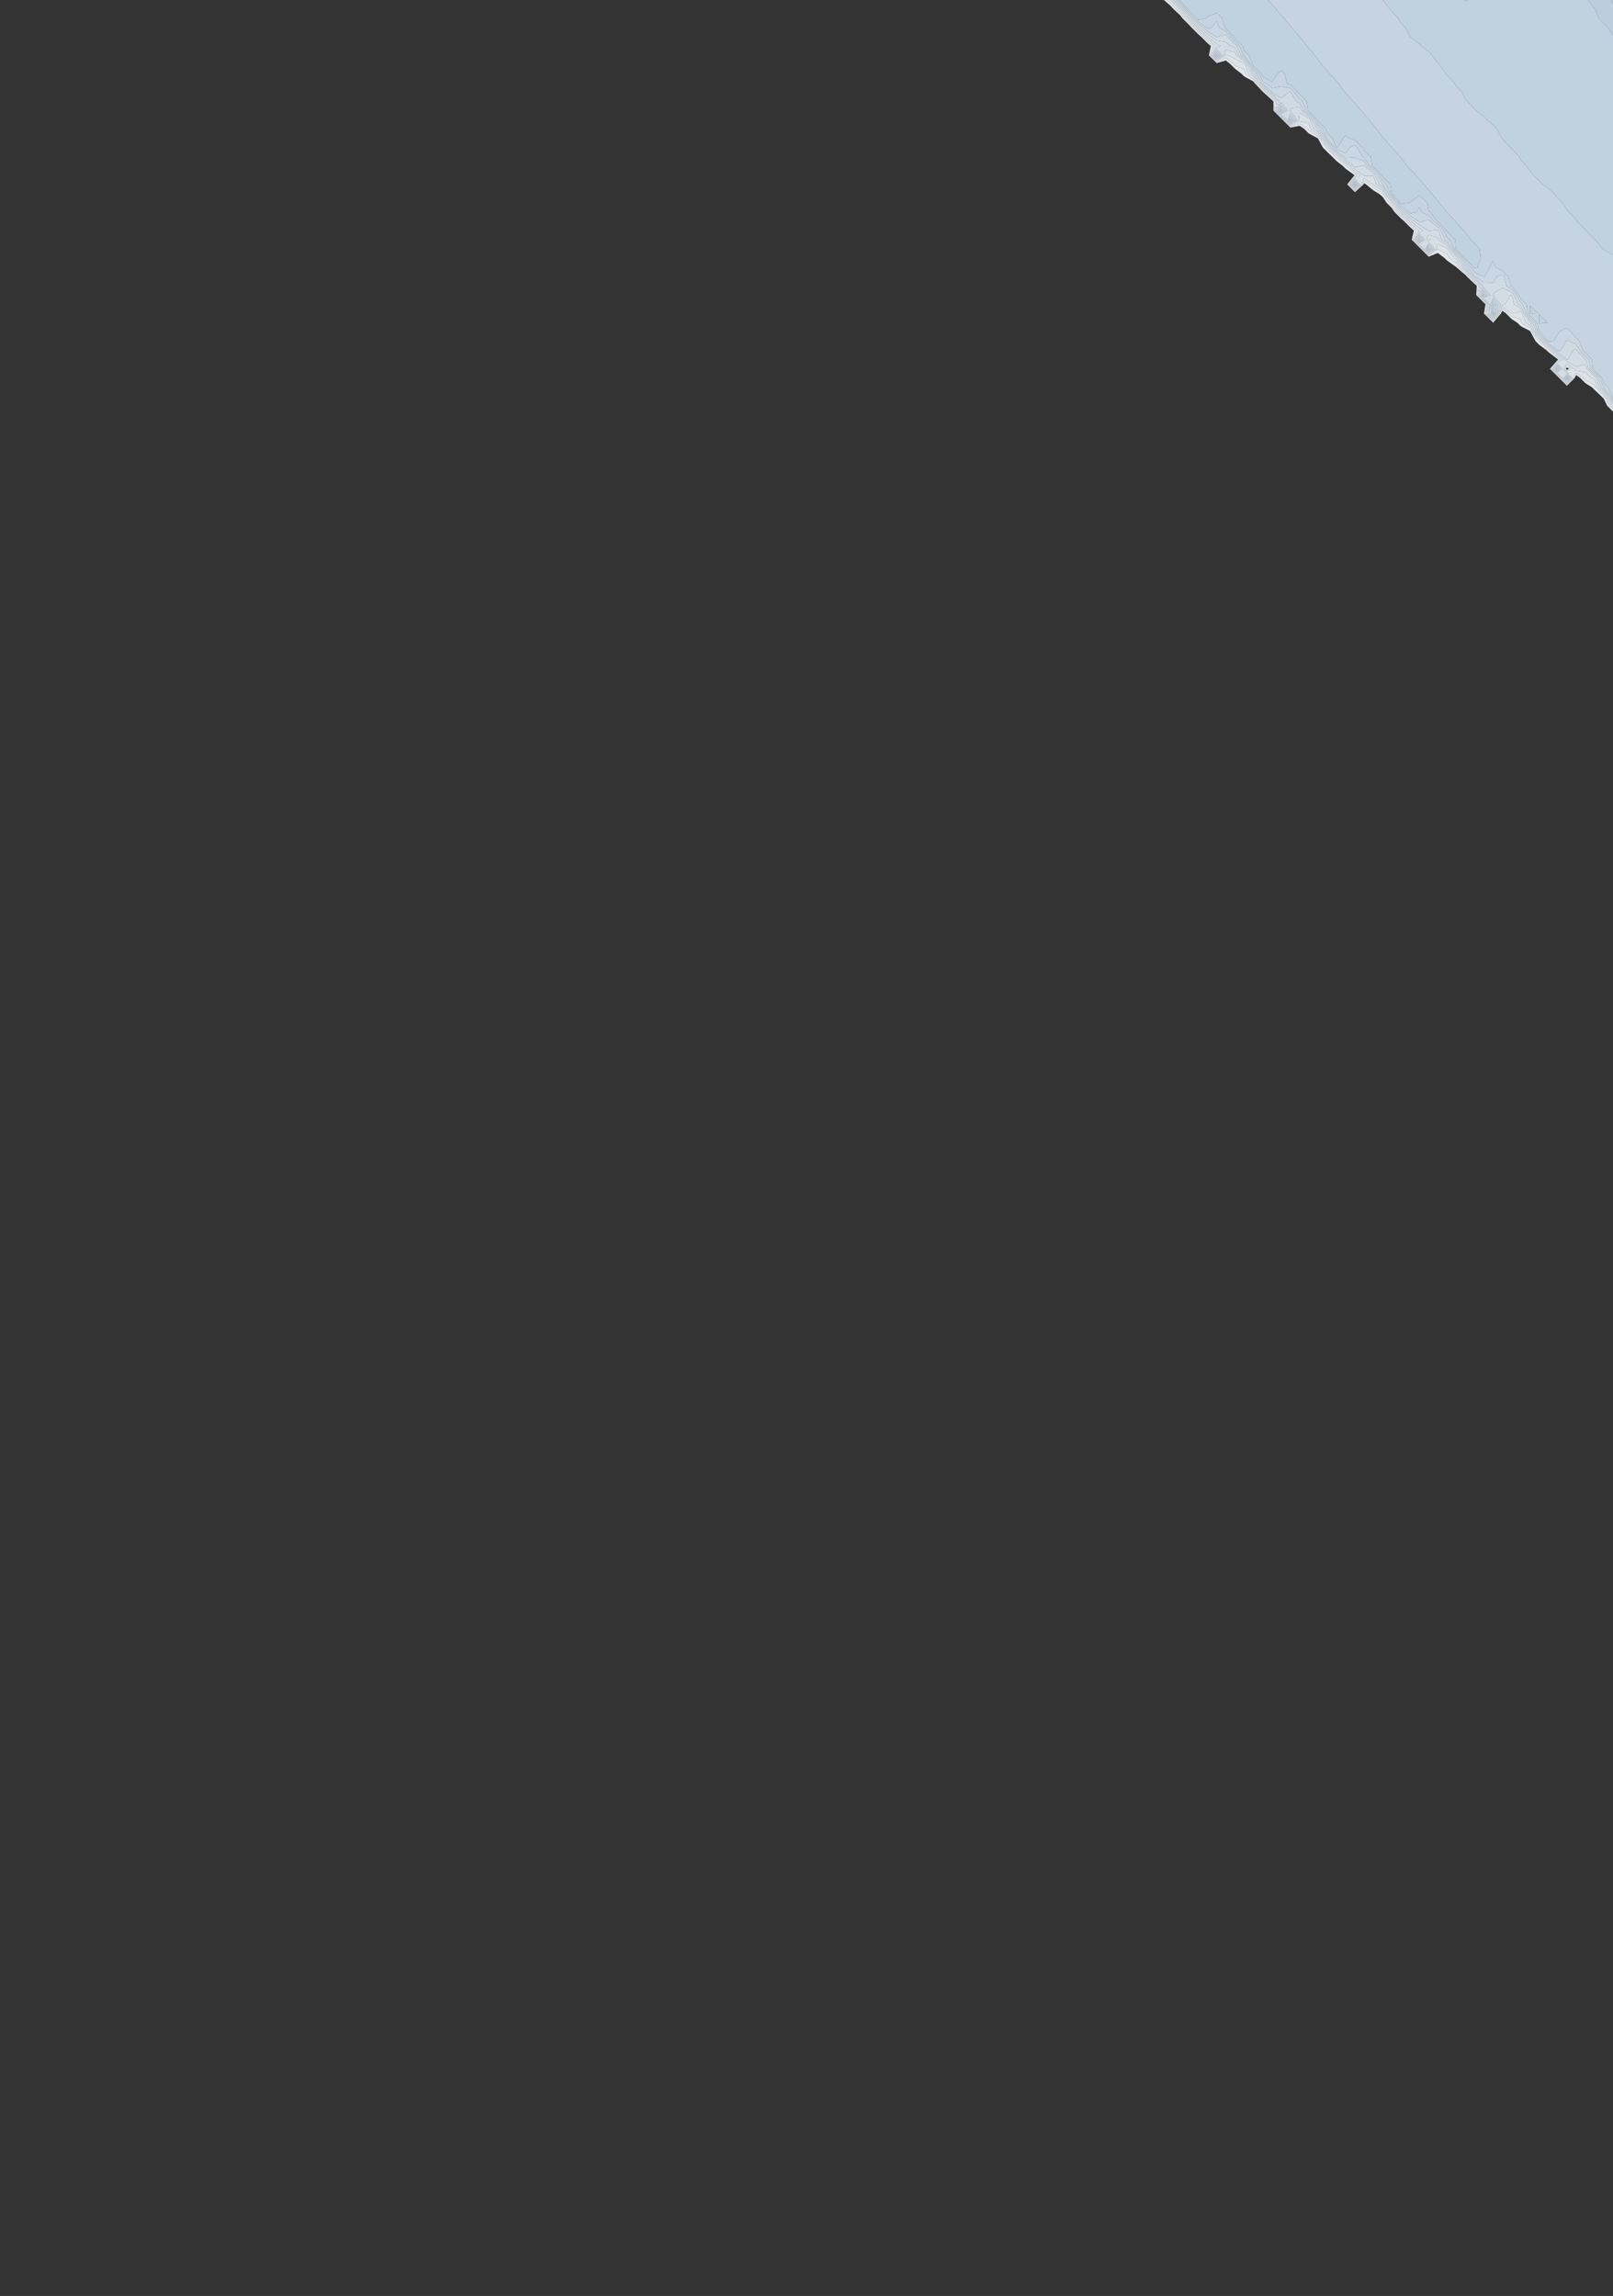 <?xml version="1.0" encoding="utf-8" standalone="no"?>
<!DOCTYPE svg PUBLIC "-//W3C//DTD SVG 1.1//EN"
  "http://www.w3.org/Graphics/SVG/1.1/DTD/svg11.dtd">
<svg xmlns:xlink="http://www.w3.org/1999/xlink" width="576pt" height="819.971pt" viewBox="0 0 576 819.971" xmlns="http://www.w3.org/2000/svg" version="1.1">
 <rect x="0" y="0" width="576" height="819.971" fill="#333333" stroke="none"/>
 <defs>
  <style type="text/css">*{stroke-linejoin: round; stroke-linecap: butt}</style>
 </defs>
 <g id="figure_1">
  <g id="patch_1">
   <path d="M 0 819.971 
L 576 819.971 
L 576 0 
L 0 0 
L 0 819.971 
z
" style="fill: none; opacity: 0"/>
  </g>
  <g id="axes_1">
   <g id="QuadContourSet_1">
    <path d="M 576 146.993 
L 576 146.14 
L 574.755 144.895 
L 572.978 141.601 
L 572.709 141.22 
L 569.737 138.308 
L 569.417 137.402 
L 566.126 135.783 
L 565.36 135.015 
L 562.834 133.175 
L 561.912 135.015 
L 559.543 137.387 
L 557.161 135.015 
L 556.251 134.106 
L 553.869 131.722 
L 556.251 128.988 
L 557.21 128.429 
L 556.251 127.674 
L 553.409 125.136 
L 552.96 124.773 
L 549.716 121.843 
L 549.669 121.791 
L 547.08 118.55 
L 546.377 117.196 
L 543.324 115.257 
L 543.086 114.107 
L 539.794 112.97 
L 538.789 111.964 
L 536.503 110.269 
L 535.606 111.964 
L 533.211 114.806 
L 530.371 111.964 
L 530.827 108.671 
L 529.92 107.764 
L 527.535 105.378 
L 527.933 102.085 
L 526.629 100.901 
L 524.4 98.792 
L 523.337 97.571 
L 520.871 95.499 
L 520.046 94.033 
L 517.651 92.206 
L 516.754 90.733 
L 513.463 89.009 
L 510.171 91.312 
L 507.793 88.913 
L 506.88 88 
L 504.501 85.619 
L 505.786 82.326 
L 503.589 80.425 
L 502.198 79.033 
L 500.297 77.358 
L 498.68 75.74 
L 497.006 73.308 
L 496.145 72.447 
L 493.834 69.154 
L 493.714 68.979 
L 490.423 66.946 
L 489.091 65.861 
L 487.131 64.547 
L 486.51 65.861 
L 483.84 68.259 
L 481.444 65.861 
L 483.84 62.981 
L 484.797 62.568 
L 483.84 61.879 
L 480.848 59.275 
L 480.549 59.048 
L 477.257 56.264 
L 476.976 55.982 
L 473.966 53.092 
L 473.563 52.689 
L 471.171 49.396 
L 470.674 48.667 
L 467.383 46.484 
L 467.002 46.103 
L 464.091 44.109 
L 460.8 45.214 
L 458.402 42.81 
L 457.509 41.916 
L 455.111 39.517 
L 455.351 36.224 
L 454.217 35.196 
L 451.72 32.931 
L 450.926 32.193 
L 448.504 29.638 
L 447.634 28.333 
L 444.762 26.344 
L 444.343 24.837 
L 441.051 23.397 
L 440.706 23.051 
L 437.76 20.594 
L 434.469 22.174 
L 432.054 19.758 
L 433.267 16.465 
L 431.177 14.639 
L 429.712 13.172 
L 427.886 11.55 
L 426.215 9.879 
L 424.594 8.155 
L 423.027 6.586 
L 421.303 4.427 
L 420.08 3.293 
L 418.011 1.042 
L 416.82 0 
L 415.616 0 
L 418.011 2.094 
L 419.114 3.293 
L 421.303 5.323 
L 422.311 6.586 
L 424.594 8.87 
L 425.543 9.879 
L 427.886 12.223 
L 428.954 13.172 
L 431.177 15.397 
L 432.4 16.465 
L 431.69 19.758 
L 434.469 22.538 
L 437.76 21.592 
L 439.51 23.051 
L 441.051 24.594 
L 443.35 26.344 
L 444.343 27.338 
L 447.634 29.119 
L 447.98 29.638 
L 450.926 32.747 
L 451.124 32.931 
L 454.217 35.736 
L 454.755 36.224 
L 454.748 39.517 
L 457.509 42.279 
L 458.039 42.81 
L 460.8 45.578 
L 464.091 44.925 
L 465.81 46.103 
L 467.383 47.676 
L 470.575 49.396 
L 470.674 49.495 
L 472.381 52.689 
L 473.966 54.275 
L 475.744 55.982 
L 477.257 57.496 
L 479.532 59.275 
L 480.549 60.292 
L 483.706 62.568 
L 481.077 65.861 
L 483.84 68.625 
L 486.918 65.861 
L 487.131 65.41 
L 487.804 65.861 
L 490.423 67.995 
L 492.359 69.154 
L 493.714 70.291 
L 495.16 72.447 
L 497.006 74.293 
L 498.002 75.74 
L 500.297 78.037 
L 501.428 79.033 
L 503.589 81.195 
L 504.896 82.326 
L 504.131 85.619 
L 506.88 88.369 
L 507.423 88.913 
L 510.171 91.685 
L 513.463 90.344 
L 515.893 92.206 
L 516.754 93.068 
L 520.046 95.386 
L 520.109 95.499 
L 523.337 98.211 
L 523.842 98.792 
L 526.629 101.429 
L 527.352 102.085 
L 527.157 105.378 
L 529.92 108.143 
L 530.448 108.671 
L 529.92 111.964 
L 533.211 115.257 
L 535.986 111.964 
L 536.503 110.988 
L 537.82 111.964 
L 539.794 113.939 
L 541.819 115.257 
L 543.086 116.525 
L 546.377 118.207 
L 546.555 118.55 
L 548.339 121.843 
L 549.669 123.174 
L 552.317 125.136 
L 552.96 125.779 
L 556.251 128.273 
L 556.45 128.429 
L 556.251 128.545 
L 553.484 131.722 
L 556.251 134.491 
L 556.775 135.015 
L 559.543 137.771 
L 562.295 135.015 
L 562.834 133.94 
L 564.31 135.015 
L 566.126 136.835 
L 568.481 138.308 
L 569.417 139.245 
L 571.895 141.601 
L 572.709 142.415 
L 573.903 144.895 
z
M 559.543 132.482 
L 561.168 131.722 
L 559.543 130.483 
L 558.783 131.722 
z
M 559.193 131.722 
L 559.543 131.152 
L 560.291 131.722 
L 559.543 132.072 
z
" clip-path="url(#p99311f447b)" style="fill: #f5f9fe; fill-opacity: 0.9"/>
    <path d="M 576 146.14 
L 576 145.287 
L 575.608 144.895 
L 573.478 141.601 
L 572.709 140.514 
L 570.457 138.308 
L 569.417 135.36 
L 568.152 135.015 
L 566.126 132.92 
L 562.834 132.411 
L 562.045 131.722 
L 559.543 129.814 
L 558.374 131.722 
L 559.543 132.892 
L 561.528 135.015 
L 559.543 137.003 
L 557.546 135.015 
L 556.251 133.72 
L 554.255 131.722 
L 556.251 129.43 
L 557.969 128.429 
L 556.251 127.076 
L 554.079 125.136 
L 552.96 124.232 
L 550.315 121.843 
L 549.669 121.134 
L 547.605 118.55 
L 546.377 116.186 
L 544.915 115.257 
L 543.494 111.964 
L 543.086 111.232 
L 539.957 111.964 
L 539.794 112 
L 539.758 111.964 
L 536.503 109.551 
L 535.226 111.964 
L 533.211 114.355 
L 530.822 111.964 
L 531.205 108.671 
L 529.92 107.385 
L 527.914 105.378 
L 528.515 102.085 
L 526.629 100.374 
L 524.957 98.792 
L 523.337 96.931 
L 521.633 95.499 
L 520.046 92.679 
L 519.425 92.206 
L 516.973 88.913 
L 516.754 88.602 
L 513.463 87.195 
L 512.983 88.913 
L 510.171 90.939 
L 508.162 88.913 
L 506.88 87.63 
L 504.871 85.619 
L 506.677 82.326 
L 503.589 79.654 
L 502.968 79.033 
L 500.297 76.679 
L 499.358 75.74 
L 497.081 72.447 
L 497.006 72.366 
L 494.362 69.154 
L 493.714 68.206 
L 490.423 65.898 
L 490.378 65.861 
L 487.131 63.683 
L 486.102 65.861 
L 483.84 67.892 
L 481.81 65.861 
L 483.84 63.422 
L 485.816 62.568 
L 483.84 61.145 
L 481.692 59.275 
L 480.549 58.41 
L 477.812 55.982 
L 477.257 55.546 
L 474.345 52.689 
L 473.966 52.258 
L 471.69 49.396 
L 470.674 47.904 
L 468.119 46.103 
L 467.383 43.905 
L 464.091 43.293 
L 460.8 44.85 
L 458.765 42.81 
L 457.509 41.553 
L 455.473 39.517 
L 455.947 36.224 
L 454.217 34.655 
L 452.316 32.931 
L 450.926 31.64 
L 449.028 29.638 
L 447.634 27.546 
L 445.898 26.344 
L 444.643 23.051 
L 444.343 22.676 
L 441.051 21.064 
L 438.609 19.758 
L 437.76 19.48 
L 437.668 19.758 
L 434.469 21.81 
L 432.417 19.758 
L 434.134 16.465 
L 431.177 13.881 
L 430.469 13.172 
L 427.886 10.877 
L 426.888 9.879 
L 424.594 7.439 
L 423.742 6.586 
L 421.303 3.531 
L 421.046 3.293 
L 418.017 0 
L 418.011 0 
L 416.82 0 
L 418.011 1.042 
L 420.08 3.293 
L 421.303 4.427 
L 423.027 6.586 
L 424.594 8.155 
L 426.215 9.879 
L 427.886 11.55 
L 429.712 13.172 
L 431.177 14.639 
L 433.267 16.465 
L 432.054 19.758 
L 434.469 22.174 
L 437.76 20.594 
L 440.706 23.051 
L 441.051 23.397 
L 444.343 24.837 
L 444.762 26.344 
L 447.634 28.333 
L 448.504 29.638 
L 450.926 32.193 
L 451.72 32.931 
L 454.217 35.196 
L 455.351 36.224 
L 455.111 39.517 
L 457.509 41.916 
L 458.402 42.81 
L 460.8 45.214 
L 464.091 44.109 
L 467.002 46.103 
L 467.383 46.484 
L 470.674 48.667 
L 471.171 49.396 
L 473.563 52.689 
L 473.966 53.092 
L 476.976 55.982 
L 477.257 56.264 
L 480.549 59.048 
L 480.848 59.275 
L 483.84 61.879 
L 484.797 62.568 
L 483.84 62.981 
L 481.444 65.861 
L 483.84 68.259 
L 486.51 65.861 
L 487.131 64.547 
L 489.091 65.861 
L 490.423 66.946 
L 493.714 68.979 
L 493.834 69.154 
L 496.145 72.447 
L 497.006 73.308 
L 498.68 75.74 
L 500.297 77.358 
L 502.198 79.033 
L 503.589 80.425 
L 505.786 82.326 
L 504.501 85.619 
L 506.88 88 
L 507.793 88.913 
L 510.171 91.312 
L 513.463 89.009 
L 516.754 90.733 
L 517.651 92.206 
L 520.046 94.033 
L 520.871 95.499 
L 523.337 97.571 
L 524.4 98.792 
L 526.629 100.901 
L 527.933 102.085 
L 527.535 105.378 
L 529.92 107.764 
L 530.827 108.671 
L 530.371 111.964 
L 533.211 114.806 
L 535.606 111.964 
L 536.503 110.269 
L 538.789 111.964 
L 539.794 112.97 
L 543.086 114.107 
L 543.324 115.257 
L 546.377 117.196 
L 547.08 118.55 
L 549.669 121.791 
L 549.716 121.843 
L 552.96 124.773 
L 553.409 125.136 
L 556.251 127.674 
L 557.21 128.429 
L 556.251 128.988 
L 553.869 131.722 
L 556.251 134.106 
L 557.161 135.015 
L 559.543 137.387 
L 561.912 135.015 
L 562.834 133.175 
L 565.36 135.015 
L 566.126 135.783 
L 569.417 137.402 
L 569.737 138.308 
L 572.709 141.22 
L 572.978 141.601 
L 574.755 144.895 
z
M 558.783 131.722 
L 559.543 130.483 
L 561.168 131.722 
L 559.543 132.482 
z
M 510.171 85.819 
L 511.13 85.619 
L 510.171 85.144 
L 509.972 85.619 
z
" clip-path="url(#p99311f447b)" style="fill: #eff6fc; fill-opacity: 0.9"/>
    <path d="M 576 145.287 
L 576 144.895 
L 576 144.507 
L 573.977 141.601 
L 572.709 139.808 
L 571.178 138.308 
L 569.988 135.015 
L 569.417 134.428 
L 566.721 131.722 
L 566.126 130.106 
L 562.834 130.963 
L 559.543 129.146 
L 558.729 128.429 
L 556.251 126.478 
L 554.749 125.136 
L 552.96 123.691 
L 550.914 121.843 
L 549.669 120.476 
L 548.131 118.55 
L 546.442 115.257 
L 546.377 115.193 
L 544.061 111.964 
L 543.086 110.217 
L 540.637 108.671 
L 539.879 105.378 
L 539.794 105.271 
L 539.347 105.378 
L 537.491 108.671 
L 536.503 108.832 
L 534.846 111.964 
L 533.211 113.903 
L 531.273 111.964 
L 531.584 108.671 
L 529.92 107.006 
L 528.292 105.378 
L 529.096 102.085 
L 526.629 99.846 
L 525.514 98.792 
L 523.337 96.291 
L 522.395 95.499 
L 520.482 92.206 
L 520.046 91.771 
L 517.556 88.913 
L 516.754 87.775 
L 513.641 85.619 
L 513.463 85.053 
L 510.171 83.783 
L 509.403 85.619 
L 510.171 86.388 
L 512.466 88.913 
L 510.171 90.566 
L 508.532 88.913 
L 506.88 87.26 
L 505.241 85.619 
L 506.88 82.815 
L 508.259 82.326 
L 506.88 81.496 
L 503.846 79.033 
L 503.589 78.861 
L 500.297 76.001 
L 500.037 75.74 
L 497.675 72.447 
L 497.006 71.724 
L 494.891 69.154 
L 493.714 67.433 
L 491.482 65.861 
L 490.423 62.771 
L 487.131 62.82 
L 486.835 62.568 
L 483.84 60.411 
L 482.535 59.275 
L 480.549 57.772 
L 478.532 55.982 
L 477.257 54.982 
L 474.921 52.689 
L 473.966 51.605 
L 472.209 49.396 
L 470.674 47.141 
L 469.202 46.103 
L 467.803 42.81 
L 467.383 42.378 
L 464.091 40.249 
L 463.824 42.81 
L 460.8 44.487 
L 459.128 42.81 
L 457.509 41.19 
L 455.836 39.517 
L 456.543 36.224 
L 454.217 34.115 
L 452.912 32.931 
L 450.926 31.087 
L 449.553 29.638 
L 447.634 26.759 
L 447.035 26.344 
L 445.177 23.051 
L 444.343 22.011 
L 441.499 19.758 
L 441.051 18.799 
L 437.76 17.766 
L 437.1 19.758 
L 434.469 21.447 
L 432.781 19.758 
L 434.469 16.85 
L 435.94 16.465 
L 434.469 15.706 
L 431.279 13.172 
L 431.177 13.109 
L 427.886 10.204 
L 427.561 9.879 
L 424.594 6.723 
L 424.457 6.586 
L 421.752 3.293 
L 421.303 2.838 
L 418.606 0 
L 418.017 0 
L 421.046 3.293 
L 421.303 3.531 
L 423.742 6.586 
L 424.594 7.439 
L 426.888 9.879 
L 427.886 10.877 
L 430.469 13.172 
L 431.177 13.881 
L 434.134 16.465 
L 432.417 19.758 
L 434.469 21.81 
L 437.668 19.758 
L 437.76 19.48 
L 438.609 19.758 
L 441.051 21.064 
L 444.343 22.676 
L 444.643 23.051 
L 445.898 26.344 
L 447.634 27.546 
L 449.028 29.638 
L 450.926 31.64 
L 452.316 32.931 
L 454.217 34.655 
L 455.947 36.224 
L 455.473 39.517 
L 457.509 41.553 
L 458.765 42.81 
L 460.8 44.85 
L 464.091 43.293 
L 467.383 43.905 
L 468.119 46.103 
L 470.674 47.904 
L 471.69 49.396 
L 473.966 52.258 
L 474.345 52.689 
L 477.257 55.546 
L 477.812 55.982 
L 480.549 58.41 
L 481.692 59.275 
L 483.84 61.145 
L 485.816 62.568 
L 483.84 63.422 
L 481.81 65.861 
L 483.84 67.892 
L 486.102 65.861 
L 487.131 63.683 
L 490.378 65.861 
L 490.423 65.898 
L 493.714 68.206 
L 494.362 69.154 
L 497.006 72.366 
L 497.081 72.447 
L 499.358 75.74 
L 500.297 76.679 
L 502.968 79.033 
L 503.589 79.654 
L 506.677 82.326 
L 504.871 85.619 
L 506.88 87.63 
L 508.162 88.913 
L 510.171 90.939 
L 512.983 88.913 
L 513.463 87.195 
L 516.754 88.602 
L 516.973 88.913 
L 519.425 92.206 
L 520.046 92.679 
L 521.633 95.499 
L 523.337 96.931 
L 524.957 98.792 
L 526.629 100.374 
L 528.515 102.085 
L 527.914 105.378 
L 529.92 107.385 
L 531.205 108.671 
L 530.822 111.964 
L 533.211 114.355 
L 535.226 111.964 
L 536.503 109.551 
L 539.758 111.964 
L 539.794 112 
L 539.957 111.964 
L 543.086 111.232 
L 543.494 111.964 
L 544.915 115.257 
L 546.377 116.186 
L 547.605 118.55 
L 549.669 121.134 
L 550.315 121.843 
L 552.96 124.232 
L 554.079 125.136 
L 556.251 127.076 
L 557.969 128.429 
L 556.251 129.43 
L 554.255 131.722 
L 556.251 133.72 
L 557.546 135.015 
L 559.543 137.003 
L 561.528 135.015 
L 559.543 132.892 
L 558.374 131.722 
L 559.543 129.814 
L 562.045 131.722 
L 562.834 132.411 
L 566.126 132.92 
L 568.152 135.015 
L 569.417 135.36 
L 570.457 138.308 
L 572.709 140.514 
L 573.478 141.601 
L 575.608 144.895 
z
M 557.932 135.015 
L 556.251 133.334 
L 554.64 131.722 
L 556.251 129.873 
L 557.964 131.722 
L 559.543 133.302 
L 561.145 135.015 
L 559.543 136.619 
z
M 509.972 85.619 
L 510.171 85.144 
L 511.13 85.619 
L 510.171 85.819 
z
M 482.176 65.861 
L 483.84 63.862 
L 485.694 65.861 
L 483.84 67.526 
z
" clip-path="url(#p99311f447b)" style="fill: #eaf3fb; fill-opacity: 0.9"/>
    <path d="M 576 144.507 
L 576 143.79 
L 574.477 141.601 
L 572.709 139.102 
L 571.899 138.308 
L 570.675 135.015 
L 569.417 133.722 
L 567.424 131.722 
L 566.261 128.429 
L 566.126 128.294 
L 563.098 125.136 
L 562.834 124.689 
L 561.748 125.136 
L 559.862 128.429 
L 559.543 128.477 
L 559.488 128.429 
L 556.251 125.88 
L 555.419 125.136 
L 552.96 123.15 
L 551.514 121.843 
L 549.669 119.818 
L 548.656 118.55 
L 547.231 115.257 
L 546.377 114.403 
L 544.627 111.964 
L 543.086 109.202 
L 542.245 108.671 
L 540.683 105.378 
L 539.794 104.252 
L 536.503 102.838 
L 533.211 104.846 
L 533.055 105.378 
L 533.211 105.535 
L 535.876 108.671 
L 534.465 111.964 
L 533.211 113.452 
L 531.724 111.964 
L 531.963 108.671 
L 529.92 106.627 
L 528.671 105.378 
L 529.678 102.085 
L 526.629 99.319 
L 526.072 98.792 
L 523.337 95.65 
L 523.157 95.499 
L 521.153 92.206 
L 520.046 91.102 
L 518.139 88.913 
L 516.754 86.948 
L 514.836 85.619 
L 513.728 82.326 
L 513.463 82.062 
L 510.832 82.326 
L 510.171 82.422 
L 510.046 82.326 
L 506.88 80.421 
L 505.171 79.033 
L 503.589 77.972 
L 500.946 75.74 
L 500.297 75.237 
L 498.269 72.447 
L 497.006 71.082 
L 495.419 69.154 
L 493.714 66.66 
L 492.58 65.861 
L 491.137 62.568 
L 490.423 61.857 
L 487.325 59.275 
L 487.131 58.988 
L 486.213 59.275 
L 483.84 59.677 
L 483.378 59.275 
L 480.549 57.133 
L 479.251 55.982 
L 477.257 54.417 
L 475.496 52.689 
L 473.966 50.951 
L 472.729 49.396 
L 470.674 46.377 
L 470.285 46.103 
L 468.438 42.81 
L 467.383 41.724 
L 464.774 39.517 
L 464.091 38.219 
L 460.8 38.679 
L 460.682 39.517 
L 460.8 39.635 
L 463.168 42.81 
L 460.8 44.123 
L 459.49 42.81 
L 457.509 40.827 
L 456.199 39.517 
L 457.139 36.224 
L 454.217 33.574 
L 453.508 32.931 
L 450.926 30.533 
L 450.077 29.638 
L 448.016 26.344 
L 447.634 25.963 
L 445.71 23.051 
L 444.343 21.346 
L 442.338 19.758 
L 441.051 16.998 
L 439.237 16.465 
L 437.76 14.995 
L 434.469 14.47 
L 432.836 13.172 
L 431.177 12.142 
L 428.481 9.879 
L 427.886 9.469 
L 425.194 6.586 
L 424.594 5.989 
L 422.363 3.293 
L 421.303 2.219 
L 419.194 0 
L 418.606 0 
L 421.303 2.838 
L 421.752 3.293 
L 424.457 6.586 
L 424.594 6.723 
L 427.561 9.879 
L 427.886 10.204 
L 431.177 13.109 
L 431.279 13.172 
L 434.469 15.706 
L 435.94 16.465 
L 434.469 16.85 
L 432.781 19.758 
L 434.469 21.447 
L 437.1 19.758 
L 437.76 17.766 
L 441.051 18.799 
L 441.499 19.758 
L 444.343 22.011 
L 445.177 23.051 
L 447.035 26.344 
L 447.634 26.759 
L 449.553 29.638 
L 450.926 31.087 
L 452.912 32.931 
L 454.217 34.115 
L 456.543 36.224 
L 455.836 39.517 
L 457.509 41.19 
L 459.128 42.81 
L 460.8 44.487 
L 463.824 42.81 
L 464.091 40.249 
L 467.383 42.378 
L 467.803 42.81 
L 469.202 46.103 
L 470.674 47.141 
L 472.209 49.396 
L 473.966 51.605 
L 474.921 52.689 
L 477.257 54.982 
L 478.532 55.982 
L 480.549 57.772 
L 482.535 59.275 
L 483.84 60.411 
L 486.835 62.568 
L 487.131 62.82 
L 490.423 62.771 
L 491.482 65.861 
L 493.714 67.433 
L 494.891 69.154 
L 497.006 71.724 
L 497.675 72.447 
L 500.037 75.74 
L 500.297 76.001 
L 503.589 78.861 
L 503.846 79.033 
L 506.88 81.496 
L 508.259 82.326 
L 506.88 82.815 
L 505.241 85.619 
L 506.88 87.26 
L 508.532 88.913 
L 510.171 90.566 
L 512.466 88.913 
L 510.171 86.388 
L 509.403 85.619 
L 510.171 83.783 
L 513.463 85.053 
L 513.641 85.619 
L 516.754 87.775 
L 517.556 88.913 
L 520.046 91.771 
L 520.482 92.206 
L 522.395 95.499 
L 523.337 96.291 
L 525.514 98.792 
L 526.629 99.846 
L 529.096 102.085 
L 528.292 105.378 
L 529.92 107.006 
L 531.584 108.671 
L 531.273 111.964 
L 533.211 113.903 
L 534.846 111.964 
L 536.503 108.832 
L 537.491 108.671 
L 539.347 105.378 
L 539.794 105.271 
L 539.879 105.378 
L 540.637 108.671 
L 543.086 110.217 
L 544.061 111.964 
L 546.377 115.193 
L 546.442 115.257 
L 548.131 118.55 
L 549.669 120.476 
L 550.914 121.843 
L 552.96 123.691 
L 554.749 125.136 
L 556.251 126.478 
L 558.729 128.429 
L 559.543 129.146 
L 562.834 130.963 
L 566.126 130.106 
L 566.721 131.722 
L 569.417 134.428 
L 569.988 135.015 
L 571.178 138.308 
L 572.709 139.808 
L 573.977 141.601 
z
M 508.902 88.913 
L 510.171 86.957 
L 511.948 88.913 
L 510.171 90.193 
z
M 505.61 85.619 
L 506.88 83.447 
L 508.834 85.619 
L 506.88 86.89 
z
M 433.145 19.758 
L 434.469 17.477 
L 436.533 19.758 
L 434.469 21.083 
z
M 559.543 136.619 
L 561.145 135.015 
L 559.543 133.302 
L 557.964 131.722 
L 556.251 129.873 
L 554.64 131.722 
L 556.251 133.334 
L 557.932 135.015 
z
M 558.317 135.015 
L 559.543 133.712 
L 560.762 135.015 
L 559.543 136.236 
z
M 555.026 131.722 
L 556.251 130.315 
L 557.554 131.722 
L 556.251 132.949 
z
M 483.84 67.526 
L 485.694 65.861 
L 483.84 63.862 
L 482.176 65.861 
z
M 482.542 65.861 
L 483.84 64.302 
L 485.286 65.861 
L 483.84 67.159 
z
" clip-path="url(#p99311f447b)" style="fill: #e5eff9; fill-opacity: 0.9"/>
    <path d="M 576 143.79 
L 576 143.072 
L 574.976 141.601 
L 572.709 138.396 
L 572.619 138.308 
L 571.363 135.015 
L 569.417 133.016 
L 568.128 131.722 
L 567.361 128.429 
L 566.126 127.191 
L 564.155 125.136 
L 562.834 122.895 
L 559.896 121.843 
L 559.543 121.287 
L 559.233 121.843 
L 557.336 125.136 
L 556.251 125.281 
L 556.089 125.136 
L 552.96 122.608 
L 552.113 121.843 
L 549.669 119.161 
L 549.181 118.55 
L 548.021 115.257 
L 546.377 113.614 
L 545.193 111.964 
L 543.724 108.671 
L 543.086 108.033 
L 541.487 105.378 
L 539.794 103.233 
L 537.966 102.085 
L 537.181 98.792 
L 536.503 98.121 
L 534.441 98.792 
L 533.211 101.006 
L 529.92 100.905 
L 526.633 98.792 
L 526.629 98.79 
L 524.176 95.499 
L 523.337 94.666 
L 521.824 92.206 
L 520.046 90.433 
L 518.722 88.913 
L 516.754 86.121 
L 516.03 85.619 
L 514.675 82.326 
L 513.463 81.121 
L 510.744 79.033 
L 510.171 78.403 
L 508.14 79.033 
L 506.88 79.345 
L 506.496 79.033 
L 503.589 77.083 
L 501.999 75.74 
L 500.297 74.42 
L 498.863 72.447 
L 497.006 70.44 
L 495.948 69.154 
L 493.714 65.886 
L 493.678 65.861 
L 491.9 62.568 
L 490.423 61.097 
L 488.236 59.275 
L 487.131 57.636 
L 483.84 56.316 
L 480.549 56.495 
L 479.97 55.982 
L 477.257 53.852 
L 476.072 52.689 
L 473.966 50.298 
L 473.248 49.396 
L 471.343 46.103 
L 470.674 45.436 
L 469.073 42.81 
L 467.383 41.071 
L 465.546 39.517 
L 464.091 36.75 
L 462.867 36.224 
L 460.915 32.931 
L 460.8 32.816 
L 460.406 32.931 
L 457.509 35.03 
L 454.217 33.034 
L 454.104 32.931 
L 450.926 29.98 
L 450.601 29.638 
L 448.824 26.344 
L 447.634 25.156 
L 446.243 23.051 
L 444.343 20.681 
L 443.178 19.758 
L 441.753 16.465 
L 441.051 15.766 
L 438.457 13.172 
L 437.76 12.364 
L 434.684 13.172 
L 434.469 13.233 
L 434.392 13.172 
L 431.177 11.174 
L 429.634 9.879 
L 427.886 8.674 
L 425.936 6.586 
L 424.594 5.251 
L 422.974 3.293 
L 421.303 1.6 
L 419.782 0 
L 419.194 0 
L 421.303 2.219 
L 422.363 3.293 
L 424.594 5.989 
L 425.194 6.586 
L 427.886 9.469 
L 428.481 9.879 
L 431.177 12.142 
L 432.836 13.172 
L 434.469 14.47 
L 437.76 14.995 
L 439.237 16.465 
L 441.051 16.998 
L 442.338 19.758 
L 444.343 21.346 
L 445.71 23.051 
L 447.634 25.963 
L 448.016 26.344 
L 450.077 29.638 
L 450.926 30.533 
L 453.508 32.931 
L 454.217 33.574 
L 457.139 36.224 
L 456.199 39.517 
L 457.509 40.827 
L 459.49 42.81 
L 460.8 44.123 
L 463.168 42.81 
L 460.8 39.635 
L 460.682 39.517 
L 460.8 38.679 
L 464.091 38.219 
L 464.774 39.517 
L 467.383 41.724 
L 468.438 42.81 
L 470.285 46.103 
L 470.674 46.377 
L 472.729 49.396 
L 473.966 50.951 
L 475.496 52.689 
L 477.257 54.417 
L 479.251 55.982 
L 480.549 57.133 
L 483.378 59.275 
L 483.84 59.677 
L 486.213 59.275 
L 487.131 58.988 
L 487.325 59.275 
L 490.423 61.857 
L 491.137 62.568 
L 492.58 65.861 
L 493.714 66.66 
L 495.419 69.154 
L 497.006 71.082 
L 498.269 72.447 
L 500.297 75.237 
L 500.946 75.74 
L 503.589 77.972 
L 505.171 79.033 
L 506.88 80.421 
L 510.046 82.326 
L 510.171 82.422 
L 510.832 82.326 
L 513.463 82.062 
L 513.728 82.326 
L 514.836 85.619 
L 516.754 86.948 
L 518.139 88.913 
L 520.046 91.102 
L 521.153 92.206 
L 523.157 95.499 
L 523.337 95.65 
L 526.072 98.792 
L 526.629 99.319 
L 529.678 102.085 
L 528.671 105.378 
L 529.92 106.627 
L 531.963 108.671 
L 531.724 111.964 
L 533.211 113.452 
L 534.465 111.964 
L 535.876 108.671 
L 533.211 105.535 
L 533.055 105.378 
L 533.211 104.846 
L 536.503 102.838 
L 539.794 104.252 
L 540.683 105.378 
L 542.245 108.671 
L 543.086 109.202 
L 544.627 111.964 
L 546.377 114.403 
L 547.231 115.257 
L 548.656 118.55 
L 549.669 119.818 
L 551.514 121.843 
L 552.96 123.15 
L 555.419 125.136 
L 556.251 125.88 
L 559.488 128.429 
L 559.543 128.477 
L 559.862 128.429 
L 561.748 125.136 
L 562.834 124.689 
L 563.098 125.136 
L 566.126 128.294 
L 566.261 128.429 
L 567.424 131.722 
L 569.417 133.722 
L 570.675 135.015 
L 571.899 138.308 
L 572.709 139.102 
L 574.477 141.601 
z
M 532.175 111.964 
L 532.341 108.671 
L 533.211 106.486 
L 535.068 108.671 
L 534.085 111.964 
L 533.211 113.001 
z
M 529.05 105.378 
L 529.92 102.751 
L 532.104 105.378 
L 529.92 106.249 
z
M 459.853 42.81 
L 460.8 40.515 
L 462.512 42.81 
L 460.8 43.759 
z
M 456.562 39.517 
L 457.509 36.642 
L 459.803 39.517 
L 457.509 40.464 
z
M 559.543 136.236 
L 560.762 135.015 
L 559.543 133.712 
L 558.317 135.015 
z
M 558.702 135.015 
L 559.543 134.122 
L 560.379 135.015 
L 559.543 135.852 
z
M 556.251 132.949 
L 557.554 131.722 
L 556.251 130.315 
L 555.026 131.722 
z
M 555.411 131.722 
L 556.251 130.758 
L 557.145 131.722 
L 556.251 132.563 
z
M 510.171 90.193 
L 511.948 88.913 
L 510.171 86.957 
L 508.902 88.913 
z
M 509.272 88.913 
L 510.171 87.527 
L 511.431 88.913 
L 510.171 89.82 
z
M 506.88 86.89 
L 508.834 85.619 
L 506.88 83.447 
L 505.61 85.619 
z
M 505.98 85.619 
L 506.88 84.08 
L 508.265 85.619 
L 506.88 86.52 
z
M 483.84 67.159 
L 485.286 65.861 
L 483.84 64.302 
L 482.542 65.861 
z
M 482.909 65.861 
L 483.84 64.742 
L 484.878 65.861 
L 483.84 66.793 
z
M 434.469 21.083 
L 436.533 19.758 
L 434.469 17.477 
L 433.145 19.758 
z
M 433.509 19.758 
L 434.469 18.104 
L 435.966 19.758 
L 434.469 20.719 
z
" clip-path="url(#p99311f447b)" style="fill: #dfecf7; fill-opacity: 0.9"/>
    <path d="M 576 143.072 
L 576 142.355 
L 575.475 141.601 
L 574.281 138.308 
L 572.709 136.737 
L 572.05 135.015 
L 569.417 132.31 
L 568.831 131.722 
L 568.462 128.429 
L 566.126 126.088 
L 565.213 125.136 
L 563.978 121.843 
L 562.834 120.694 
L 561.051 118.55 
L 559.543 117.034 
L 556.707 118.55 
L 556.251 119.362 
L 554.815 121.843 
L 552.96 122.067 
L 552.712 121.843 
L 549.924 118.55 
L 549.669 118.346 
L 548.811 115.257 
L 546.377 112.825 
L 545.759 111.964 
L 545.063 108.671 
L 543.086 106.697 
L 542.292 105.378 
L 539.794 102.214 
L 539.588 102.085 
L 538.568 98.792 
L 536.503 96.747 
L 533.998 95.499 
L 533.211 93.224 
L 531.991 95.499 
L 530.117 98.792 
L 529.92 98.883 
L 529.778 98.792 
L 526.629 97.315 
L 525.275 95.499 
L 523.337 93.574 
L 522.496 92.206 
L 520.046 89.764 
L 519.304 88.913 
L 517.575 85.619 
L 516.754 84.805 
L 515.621 82.326 
L 513.463 80.181 
L 511.969 79.033 
L 510.171 77.055 
L 507.533 75.74 
L 506.88 73.997 
L 505.822 75.74 
L 503.589 76.194 
L 503.052 75.74 
L 500.297 73.603 
L 499.457 72.447 
L 497.006 69.798 
L 496.476 69.154 
L 495.079 65.861 
L 493.714 64.503 
L 492.663 62.568 
L 490.423 60.338 
L 489.148 59.275 
L 487.131 56.283 
L 486.506 55.982 
L 484.68 52.689 
L 483.84 51.858 
L 481.872 52.689 
L 480.549 54.704 
L 477.257 53.287 
L 476.647 52.689 
L 473.966 49.645 
L 473.768 49.396 
L 472.388 46.103 
L 470.674 44.394 
L 469.709 42.81 
L 467.383 40.418 
L 466.318 39.517 
L 465.083 36.224 
L 464.091 35.239 
L 462.183 32.931 
L 460.8 31.557 
L 457.509 30.829 
L 454.217 31.407 
L 451.876 29.638 
L 450.926 29.004 
L 449.632 26.344 
L 447.634 24.35 
L 446.776 23.051 
L 444.343 20.016 
L 444.018 19.758 
L 442.75 16.465 
L 441.051 14.773 
L 439.45 13.172 
L 437.76 11.211 
L 435.326 9.879 
L 434.469 7.384 
L 432.674 9.879 
L 431.177 10.207 
L 430.786 9.879 
L 427.886 7.88 
L 426.677 6.586 
L 424.594 4.513 
L 423.585 3.293 
L 421.303 0.981 
L 420.371 0 
L 419.782 0 
L 421.303 1.6 
L 422.974 3.293 
L 424.594 5.251 
L 425.936 6.586 
L 427.886 8.674 
L 429.634 9.879 
L 431.177 11.174 
L 434.392 13.172 
L 434.469 13.233 
L 434.684 13.172 
L 437.76 12.364 
L 438.457 13.172 
L 441.051 15.766 
L 441.753 16.465 
L 443.178 19.758 
L 444.343 20.681 
L 446.243 23.051 
L 447.634 25.156 
L 448.824 26.344 
L 450.601 29.638 
L 450.926 29.98 
L 454.104 32.931 
L 454.217 33.034 
L 457.509 35.03 
L 460.406 32.931 
L 460.8 32.816 
L 460.915 32.931 
L 462.867 36.224 
L 464.091 36.75 
L 465.546 39.517 
L 467.383 41.071 
L 469.073 42.81 
L 470.674 45.436 
L 471.343 46.103 
L 473.248 49.396 
L 473.966 50.298 
L 476.072 52.689 
L 477.257 53.852 
L 479.97 55.982 
L 480.549 56.495 
L 483.84 56.316 
L 487.131 57.636 
L 488.236 59.275 
L 490.423 61.097 
L 491.9 62.568 
L 493.678 65.861 
L 493.714 65.886 
L 495.948 69.154 
L 497.006 70.44 
L 498.863 72.447 
L 500.297 74.42 
L 501.999 75.74 
L 503.589 77.083 
L 506.496 79.033 
L 506.88 79.345 
L 508.14 79.033 
L 510.171 78.403 
L 510.744 79.033 
L 513.463 81.121 
L 514.675 82.326 
L 516.03 85.619 
L 516.754 86.121 
L 518.722 88.913 
L 520.046 90.433 
L 521.824 92.206 
L 523.337 94.666 
L 524.176 95.499 
L 526.629 98.79 
L 526.633 98.792 
L 529.92 100.905 
L 533.211 101.006 
L 534.441 98.792 
L 536.503 98.121 
L 537.181 98.792 
L 537.966 102.085 
L 539.794 103.233 
L 541.487 105.378 
L 543.086 108.033 
L 543.724 108.671 
L 545.193 111.964 
L 546.377 113.614 
L 548.021 115.257 
L 549.181 118.55 
L 549.669 119.161 
L 552.113 121.843 
L 552.96 122.608 
L 556.089 125.136 
L 556.251 125.281 
L 557.336 125.136 
L 559.233 121.843 
L 559.543 121.287 
L 559.896 121.843 
L 562.834 122.895 
L 564.155 125.136 
L 566.126 127.191 
L 567.361 128.429 
L 568.128 131.722 
L 569.417 133.016 
L 571.363 135.015 
L 572.619 138.308 
L 572.709 138.396 
L 574.976 141.601 
z
M 559.543 135.852 
L 560.379 135.015 
L 559.543 134.122 
L 558.702 135.015 
z
M 559.088 135.015 
L 559.543 134.532 
L 559.995 135.015 
L 559.543 135.468 
z
M 556.251 132.563 
L 557.145 131.722 
L 556.251 130.758 
L 555.411 131.722 
z
M 555.796 131.722 
L 556.251 131.2 
L 556.735 131.722 
L 556.251 132.177 
z
M 533.211 113.001 
L 534.085 111.964 
L 535.068 108.671 
L 533.211 106.486 
L 532.341 108.671 
L 532.175 111.964 
z
M 532.626 111.964 
L 532.72 108.671 
L 533.211 107.436 
L 534.261 108.671 
L 533.705 111.964 
L 533.211 112.55 
z
M 529.92 106.249 
L 532.104 105.378 
L 529.92 102.751 
L 529.05 105.378 
z
M 529.428 105.378 
L 529.92 103.894 
L 531.154 105.378 
L 529.92 105.87 
z
M 510.171 89.82 
L 511.431 88.913 
L 510.171 87.527 
L 509.272 88.913 
z
M 509.641 88.913 
L 510.171 88.096 
L 510.913 88.913 
L 510.171 89.447 
z
M 506.88 86.52 
L 508.265 85.619 
L 506.88 84.08 
L 505.98 85.619 
z
M 506.35 85.619 
L 506.88 84.712 
L 507.696 85.619 
L 506.88 86.15 
z
M 483.84 66.793 
L 484.878 65.861 
L 483.84 64.742 
L 482.909 65.861 
z
M 483.275 65.861 
L 483.84 65.182 
L 484.469 65.861 
L 483.84 66.426 
z
M 460.8 43.759 
L 462.512 42.81 
L 460.8 40.515 
L 459.853 42.81 
z
M 460.216 42.81 
L 460.8 41.394 
L 461.856 42.81 
L 460.8 43.395 
z
M 457.509 40.464 
L 459.803 39.517 
L 457.509 36.642 
L 456.562 39.517 
z
M 456.924 39.517 
L 457.509 37.743 
L 458.924 39.517 
L 457.509 40.101 
z
M 434.469 20.719 
L 435.966 19.758 
L 434.469 18.104 
L 433.509 19.758 
z
M 433.872 19.758 
L 434.469 18.731 
L 435.398 19.758 
L 434.469 20.355 
z
" clip-path="url(#p99311f447b)" style="fill: #dae8f6; fill-opacity: 0.9"/>
    <path d="M 576 142.355 
L 576 141.638 
L 575.975 141.601 
L 576 139.807 
L 576 138.308 
L 576 135.015 
L 576 131.722 
L 576 128.429 
L 576 125.136 
L 576 121.843 
L 576 118.55 
L 576 115.257 
L 576 111.964 
L 576 108.671 
L 576 105.378 
L 576 102.085 
L 576 98.792 
L 576 95.499 
L 576 92.206 
L 576 91.06 
L 572.709 89.263 
L 572.36 88.913 
L 569.647 85.619 
L 569.417 85.469 
L 566.282 82.326 
L 566.126 82.115 
L 563.083 79.033 
L 562.834 78.462 
L 560.28 75.74 
L 559.543 74.999 
L 557.956 72.447 
L 556.251 70.68 
L 554.819 69.154 
L 552.96 67.222 
L 550.888 65.861 
L 549.669 64.701 
L 547.632 62.568 
L 546.377 61.099 
L 545.098 59.275 
L 543.086 57.185 
L 542.502 55.982 
L 539.794 53.166 
L 539.435 52.689 
L 536.503 49.626 
L 536.223 49.396 
L 534.623 46.103 
L 533.211 44.596 
L 531.013 42.81 
L 529.92 41.618 
L 526.98 39.517 
L 526.629 39.132 
L 523.981 36.224 
L 523.337 35.54 
L 522.117 32.931 
L 520.046 30.795 
L 519.353 29.638 
L 516.754 26.896 
L 516.202 26.344 
L 514.024 23.051 
L 513.463 22.445 
L 511.392 19.758 
L 510.171 18.438 
L 507.562 16.465 
L 506.88 15.613 
L 503.589 13.173 
L 503.588 13.172 
L 501.86 9.879 
L 500.297 8.262 
L 499.343 6.586 
L 497.006 4.129 
L 496.334 3.293 
L 493.77 0 
L 493.714 0 
L 490.423 0 
L 487.131 0 
L 483.84 0 
L 480.549 0 
L 477.257 0 
L 473.966 0 
L 470.674 0 
L 467.383 0 
L 464.091 0 
L 460.8 0 
L 457.509 0 
L 454.217 0 
L 452.811 0 
L 454.217 1.549 
L 455.759 3.293 
L 457.509 5.435 
L 458.545 6.586 
L 460.8 9.318 
L 461.24 9.879 
L 464.091 13.057 
L 464.185 13.172 
L 466.815 16.465 
L 467.383 17.18 
L 469.538 19.758 
L 470.674 21.21 
L 472.003 23.051 
L 473.966 25.294 
L 474.805 26.344 
L 477.257 29.005 
L 477.846 29.638 
L 480.259 32.931 
L 480.549 33.251 
L 483.255 36.224 
L 483.84 36.872 
L 486.16 39.517 
L 487.131 40.681 
L 488.905 42.81 
L 490.423 44.709 
L 491.537 46.103 
L 493.714 48.827 
L 494.141 49.396 
L 497.006 52.54 
L 497.133 52.689 
L 500.041 55.982 
L 500.297 56.291 
L 502.528 59.275 
L 503.589 60.438 
L 505.56 62.568 
L 506.88 64.017 
L 508.487 65.861 
L 510.171 67.856 
L 511.293 69.154 
L 513.463 71.808 
L 513.993 72.447 
L 516.671 75.74 
L 516.754 75.83 
L 519.697 79.033 
L 520.046 79.462 
L 522.671 82.326 
L 523.337 83.118 
L 525.288 85.619 
L 526.629 87.068 
L 528.364 88.913 
L 528.783 92.206 
L 527.65 95.499 
L 526.629 95.841 
L 526.374 95.499 
L 523.337 92.483 
L 523.167 92.206 
L 520.046 89.094 
L 519.887 88.913 
L 519.659 85.619 
L 516.754 82.735 
L 516.567 82.326 
L 513.463 79.24 
L 513.194 79.033 
L 510.704 75.74 
L 510.171 75.266 
L 509.659 72.447 
L 506.88 69.73 
L 503.589 72.256 
L 503.462 72.447 
L 500.297 72.786 
L 500.051 72.447 
L 497.006 69.156 
L 497.005 69.154 
L 496.49 65.861 
L 493.714 63.099 
L 493.426 62.568 
L 490.423 59.578 
L 490.059 59.275 
L 489.449 55.982 
L 487.131 53.702 
L 486.502 52.689 
L 483.84 50.056 
L 481.703 49.396 
L 480.549 48.283 
L 479.617 49.396 
L 477.519 52.689 
L 477.257 52.723 
L 477.223 52.689 
L 475.784 49.396 
L 473.966 47.59 
L 473.433 46.103 
L 470.674 43.352 
L 470.344 42.81 
L 467.383 39.764 
L 467.09 39.517 
L 466.628 36.224 
L 464.091 33.706 
L 463.45 32.931 
L 460.8 30.298 
L 459.508 29.638 
L 458.781 26.344 
L 457.509 25.101 
L 456.226 26.344 
L 454.217 29.266 
L 450.926 27.343 
L 450.44 26.344 
L 447.634 23.543 
L 447.309 23.051 
L 446.016 19.758 
L 444.343 18.092 
L 443.747 16.465 
L 441.051 13.779 
L 440.444 13.172 
L 437.76 10.059 
L 437.432 9.879 
L 436.416 6.586 
L 434.469 4.655 
L 431.177 5.893 
L 430.675 6.586 
L 427.886 7.086 
L 427.419 6.586 
L 424.594 3.775 
L 424.196 3.293 
L 421.303 0.361 
L 420.959 0 
L 420.371 0 
L 421.303 0.981 
L 423.585 3.293 
L 424.594 4.513 
L 426.677 6.586 
L 427.886 7.88 
L 430.786 9.879 
L 431.177 10.207 
L 432.674 9.879 
L 434.469 7.384 
L 435.326 9.879 
L 437.76 11.211 
L 439.45 13.172 
L 441.051 14.773 
L 442.75 16.465 
L 444.018 19.758 
L 444.343 20.016 
L 446.776 23.051 
L 447.634 24.35 
L 449.632 26.344 
L 450.926 29.004 
L 451.876 29.638 
L 454.217 31.407 
L 457.509 30.829 
L 460.8 31.557 
L 462.183 32.931 
L 464.091 35.239 
L 465.083 36.224 
L 466.318 39.517 
L 467.383 40.418 
L 469.709 42.81 
L 470.674 44.394 
L 472.388 46.103 
L 473.768 49.396 
L 473.966 49.645 
L 476.647 52.689 
L 477.257 53.287 
L 480.549 54.704 
L 481.872 52.689 
L 483.84 51.858 
L 484.68 52.689 
L 486.506 55.982 
L 487.131 56.283 
L 489.148 59.275 
L 490.423 60.338 
L 492.663 62.568 
L 493.714 64.503 
L 495.079 65.861 
L 496.476 69.154 
L 497.006 69.798 
L 499.457 72.447 
L 500.297 73.603 
L 503.052 75.74 
L 503.589 76.194 
L 505.822 75.74 
L 506.88 73.997 
L 507.533 75.74 
L 510.171 77.055 
L 511.969 79.033 
L 513.463 80.181 
L 515.621 82.326 
L 516.754 84.805 
L 517.575 85.619 
L 519.304 88.913 
L 520.046 89.764 
L 522.496 92.206 
L 523.337 93.574 
L 525.275 95.499 
L 526.629 97.315 
L 529.778 98.792 
L 529.92 98.883 
L 530.117 98.792 
L 531.991 95.499 
L 533.211 93.224 
L 533.998 95.499 
L 536.503 96.747 
L 538.568 98.792 
L 539.588 102.085 
L 539.794 102.214 
L 542.292 105.378 
L 543.086 106.697 
L 545.063 108.671 
L 545.759 111.964 
L 546.377 112.825 
L 548.811 115.257 
L 549.669 118.346 
L 549.924 118.55 
L 552.712 121.843 
L 552.96 122.067 
L 554.815 121.843 
L 556.251 119.362 
L 556.707 118.55 
L 559.543 117.034 
L 561.051 118.55 
L 562.834 120.694 
L 563.978 121.843 
L 565.213 125.136 
L 566.126 126.088 
L 568.462 128.429 
L 568.831 131.722 
L 569.417 132.31 
L 572.05 135.015 
L 572.709 136.737 
L 574.281 138.308 
L 575.475 141.601 
z
M 549.601 115.257 
L 549.669 112.296 
L 552.711 115.257 
L 549.669 115.501 
z
M 546.326 111.964 
L 546.377 109.213 
L 549.354 111.964 
L 546.377 112.036 
z
M 559.543 135.468 
L 559.995 135.015 
L 559.543 134.532 
L 559.088 135.015 
z
M 559.473 135.015 
L 559.543 134.941 
L 559.612 135.015 
L 559.543 135.085 
z
M 556.251 132.177 
L 556.735 131.722 
L 556.251 131.2 
L 555.796 131.722 
z
M 556.182 131.722 
L 556.251 131.643 
L 556.325 131.722 
L 556.251 131.792 
z
M 533.211 112.55 
L 533.705 111.964 
L 534.261 108.671 
L 533.211 107.436 
L 532.72 108.671 
L 532.626 111.964 
z
M 533.077 111.964 
L 533.098 108.671 
L 533.211 108.387 
L 533.453 108.671 
L 533.325 111.964 
L 533.211 112.099 
z
M 529.92 105.87 
L 531.154 105.378 
L 529.92 103.894 
L 529.428 105.378 
z
M 529.807 105.378 
L 529.92 105.037 
L 530.204 105.378 
L 529.92 105.491 
z
M 510.171 89.447 
L 510.913 88.913 
L 510.171 88.096 
L 509.641 88.913 
z
M 510.011 88.913 
L 510.171 88.666 
L 510.396 88.913 
L 510.171 89.074 
z
M 506.88 86.15 
L 507.696 85.619 
L 506.88 84.712 
L 506.35 85.619 
z
M 506.72 85.619 
L 506.88 85.345 
L 507.127 85.619 
L 506.88 85.78 
z
M 483.84 66.426 
L 484.469 65.861 
L 483.84 65.182 
L 483.275 65.861 
z
M 483.641 65.861 
L 483.84 65.622 
L 484.061 65.861 
L 483.84 66.06 
z
M 460.8 43.395 
L 461.856 42.81 
L 460.8 41.394 
L 460.216 42.81 
z
M 460.579 42.81 
L 460.8 42.273 
L 461.2 42.81 
L 460.8 43.032 
z
M 457.509 40.101 
L 458.924 39.517 
L 457.509 37.743 
L 456.924 39.517 
z
M 457.287 39.517 
L 457.509 38.845 
L 458.045 39.517 
L 457.509 39.738 
z
M 434.469 20.355 
L 435.398 19.758 
L 434.469 18.731 
L 433.872 19.758 
z
M 434.236 19.758 
L 434.469 19.358 
L 434.831 19.758 
L 434.469 19.991 
z
" clip-path="url(#p99311f447b)" style="fill: #d6e5f4; fill-opacity: 0.9"/>
    <path d="M 576 141.638 
L 576 141.601 
L 576 139.807 
L 575.975 141.601 
z
M 559.543 135.085 
L 559.612 135.015 
L 559.543 134.941 
L 559.473 135.015 
z
M 556.251 131.792 
L 556.325 131.722 
L 556.251 131.643 
L 556.182 131.722 
z
M 549.669 115.501 
L 552.711 115.257 
L 549.669 112.296 
L 549.601 115.257 
z
M 533.211 112.099 
L 533.325 111.964 
L 533.453 108.671 
L 533.211 108.387 
L 533.098 108.671 
L 533.077 111.964 
z
M 546.377 112.036 
L 549.354 111.964 
L 546.377 109.213 
L 546.326 111.964 
z
M 529.92 105.491 
L 530.204 105.378 
L 529.92 105.037 
L 529.807 105.378 
z
M 526.629 95.841 
L 527.65 95.499 
L 528.783 92.206 
L 528.364 88.913 
L 526.629 87.068 
L 525.288 85.619 
L 523.337 83.118 
L 522.671 82.326 
L 520.046 79.462 
L 519.697 79.033 
L 516.754 75.83 
L 516.671 75.74 
L 513.993 72.447 
L 513.463 71.808 
L 511.293 69.154 
L 510.171 67.856 
L 508.487 65.861 
L 506.88 64.017 
L 505.56 62.568 
L 503.589 60.438 
L 502.528 59.275 
L 500.297 56.291 
L 500.041 55.982 
L 497.133 52.689 
L 497.006 52.54 
L 494.141 49.396 
L 493.714 48.827 
L 491.537 46.103 
L 490.423 44.709 
L 488.905 42.81 
L 487.131 40.681 
L 486.16 39.517 
L 483.84 36.872 
L 483.255 36.224 
L 480.549 33.251 
L 480.259 32.931 
L 477.846 29.638 
L 477.257 29.005 
L 474.805 26.344 
L 473.966 25.294 
L 472.003 23.051 
L 470.674 21.21 
L 469.538 19.758 
L 467.383 17.18 
L 466.815 16.465 
L 464.185 13.172 
L 464.091 13.057 
L 461.24 9.879 
L 460.8 9.318 
L 458.545 6.586 
L 457.509 5.435 
L 455.759 3.293 
L 454.217 1.549 
L 452.811 0 
L 450.926 0 
L 447.634 0 
L 444.343 0 
L 441.051 0 
L 437.76 0 
L 434.469 0 
L 431.177 0 
L 427.886 0 
L 424.594 0 
L 421.303 0 
L 420.959 0 
L 421.303 0.361 
L 424.196 3.293 
L 424.594 3.775 
L 427.419 6.586 
L 427.886 7.086 
L 430.675 6.586 
L 431.177 5.893 
L 434.469 4.655 
L 436.416 6.586 
L 437.432 9.879 
L 437.76 10.059 
L 440.444 13.172 
L 441.051 13.779 
L 443.747 16.465 
L 444.343 18.092 
L 446.016 19.758 
L 447.309 23.051 
L 447.634 23.543 
L 450.44 26.344 
L 450.926 27.343 
L 454.217 29.266 
L 456.226 26.344 
L 457.509 25.101 
L 458.781 26.344 
L 459.508 29.638 
L 460.8 30.298 
L 463.45 32.931 
L 464.091 33.706 
L 466.628 36.224 
L 467.09 39.517 
L 467.383 39.764 
L 470.344 42.81 
L 470.674 43.352 
L 473.433 46.103 
L 473.966 47.59 
L 475.784 49.396 
L 477.223 52.689 
L 477.257 52.723 
L 477.519 52.689 
L 479.617 49.396 
L 480.549 48.283 
L 481.703 49.396 
L 483.84 50.056 
L 486.502 52.689 
L 487.131 53.702 
L 489.449 55.982 
L 490.059 59.275 
L 490.423 59.578 
L 493.426 62.568 
L 493.714 63.099 
L 496.49 65.861 
L 497.005 69.154 
L 497.006 69.156 
L 500.051 72.447 
L 500.297 72.786 
L 503.462 72.447 
L 503.589 72.256 
L 506.88 69.73 
L 509.659 72.447 
L 510.171 75.266 
L 510.704 75.74 
L 513.194 79.033 
L 513.463 79.24 
L 516.567 82.326 
L 516.754 82.735 
L 519.659 85.619 
L 519.887 88.913 
L 520.046 89.094 
L 523.167 92.206 
L 523.337 92.483 
L 526.374 95.499 
z
M 510.171 89.074 
L 510.396 88.913 
L 510.171 88.666 
L 510.011 88.913 
z
M 572.709 89.263 
L 576 91.06 
L 576 88.913 
L 576 85.619 
L 576 82.326 
L 576 79.033 
L 576 75.74 
L 576 72.447 
L 576 69.154 
L 576 65.861 
L 576 62.568 
L 576 59.275 
L 576 55.982 
L 576 52.689 
L 576 49.396 
L 576 46.103 
L 576 42.81 
L 576 39.517 
L 576 36.224 
L 576 32.931 
L 576 29.638 
L 576 26.344 
L 576 23.051 
L 576 19.758 
L 576 16.465 
L 576 13.172 
L 576 12.826 
L 574.224 9.879 
L 572.709 8.373 
L 570.966 6.586 
L 569.684 3.293 
L 569.417 3.063 
L 567.045 0 
L 566.126 0 
L 562.834 0 
L 559.543 0 
L 556.251 0 
L 552.96 0 
L 549.669 0 
L 546.377 0 
L 543.086 0 
L 539.794 0 
L 536.503 0 
L 533.211 0 
L 529.92 0 
L 526.629 0 
L 524.113 0 
L 523.337 0.417 
L 522.811 0 
L 520.046 0 
L 516.754 0 
L 513.463 0 
L 510.171 0 
L 506.88 0 
L 503.589 0 
L 500.297 0 
L 497.006 0 
L 493.77 0 
L 496.334 3.293 
L 497.006 4.129 
L 499.343 6.586 
L 500.297 8.262 
L 501.86 9.879 
L 503.588 13.172 
L 503.589 13.173 
L 506.88 15.613 
L 507.562 16.465 
L 510.171 18.438 
L 511.392 19.758 
L 513.463 22.445 
L 514.024 23.051 
L 516.202 26.344 
L 516.754 26.896 
L 519.353 29.638 
L 520.046 30.795 
L 522.117 32.931 
L 523.337 35.54 
L 523.981 36.224 
L 526.629 39.132 
L 526.98 39.517 
L 529.92 41.618 
L 531.013 42.81 
L 533.211 44.596 
L 534.623 46.103 
L 536.223 49.396 
L 536.503 49.626 
L 539.435 52.689 
L 539.794 53.166 
L 542.502 55.982 
L 543.086 57.185 
L 545.098 59.275 
L 546.377 61.099 
L 547.632 62.568 
L 549.669 64.701 
L 550.888 65.861 
L 552.96 67.222 
L 554.819 69.154 
L 556.251 70.68 
L 557.956 72.447 
L 559.543 74.999 
L 560.28 75.74 
L 562.834 78.462 
L 563.083 79.033 
L 566.126 82.115 
L 566.282 82.326 
L 569.417 85.469 
L 569.647 85.619 
L 572.36 88.913 
z
M 506.88 85.78 
L 507.127 85.619 
L 506.88 85.345 
L 506.72 85.619 
z
M 483.84 66.06 
L 484.061 65.861 
L 483.84 65.622 
L 483.641 65.861 
z
M 460.8 43.032 
L 461.2 42.81 
L 460.8 42.273 
L 460.579 42.81 
z
M 457.509 39.738 
L 458.045 39.517 
L 457.509 38.845 
L 457.287 39.517 
z
M 434.469 19.991 
L 434.831 19.758 
L 434.469 19.358 
L 434.236 19.758 
z
" clip-path="url(#p99311f447b)" style="fill: #d0e2f2; fill-opacity: 0.9"/>
    <path d="M 576 12.826 
L 576 9.879 
L 576 6.586 
L 576 3.293 
L 576 1.396 
L 575.159 0 
L 572.709 0 
L 569.417 0 
L 567.045 0 
L 569.417 3.063 
L 569.684 3.293 
L 570.966 6.586 
L 572.709 8.373 
L 574.224 9.879 
z
M 523.337 0.417 
L 524.113 0 
L 523.337 0 
L 522.811 0 
z
" clip-path="url(#p99311f447b)" style="fill: #cbdef1; fill-opacity: 0.9"/>
    <path d="M 576 1.396 
L 576 0 
L 575.159 0 
z
" clip-path="url(#p99311f447b)" style="fill: #c6dbef; fill-opacity: 0.9"/>
    <path clip-path="url(#p99311f447b)" style="fill: #bed8ec; fill-opacity: 0.9"/>
    <path clip-path="url(#p99311f447b)" style="fill: #b5d4e9; fill-opacity: 0.9"/>
    <path clip-path="url(#p99311f447b)" style="fill: #add0e6; fill-opacity: 0.9"/>
    <path clip-path="url(#p99311f447b)" style="fill: #a5cde3; fill-opacity: 0.9"/>
    <path clip-path="url(#p99311f447b)" style="fill: #9cc9e1; fill-opacity: 0.9"/>
    <path clip-path="url(#p99311f447b)" style="fill: #91c3de; fill-opacity: 0.9"/>
    <path clip-path="url(#p99311f447b)" style="fill: #85bcdc; fill-opacity: 0.9"/>
    <path clip-path="url(#p99311f447b)" style="fill: #7cb7da; fill-opacity: 0.9"/>
    <path clip-path="url(#p99311f447b)" style="fill: #71b1d7; fill-opacity: 0.9"/>
    <path clip-path="url(#p99311f447b)" style="fill: #66abd4; fill-opacity: 0.9"/>
    <path clip-path="url(#p99311f447b)" style="fill: #5da5d1; fill-opacity: 0.9"/>
    <path clip-path="url(#p99311f447b)" style="fill: #56a0ce; fill-opacity: 0.9"/>
    <path clip-path="url(#p99311f447b)" style="fill: #4d99ca; fill-opacity: 0.9"/>
    <path clip-path="url(#p99311f447b)" style="fill: #4493c7; fill-opacity: 0.9"/>
    <path clip-path="url(#p99311f447b)" style="fill: #3c8cc3; fill-opacity: 0.9"/>
    <path clip-path="url(#p99311f447b)" style="fill: #3686c0; fill-opacity: 0.9"/>
    <path clip-path="url(#p99311f447b)" style="fill: #2f7fbc; fill-opacity: 0.9"/>
    <path clip-path="url(#p99311f447b)" style="fill: #2777b8; fill-opacity: 0.9"/>
    <path clip-path="url(#p99311f447b)" style="fill: #2070b4; fill-opacity: 0.9"/>
    <path clip-path="url(#p99311f447b)" style="fill: #1c6ab0; fill-opacity: 0.9"/>
    <path clip-path="url(#p99311f447b)" style="fill: #1663aa; fill-opacity: 0.9"/>
    <path clip-path="url(#p99311f447b)" style="fill: #115ca5; fill-opacity: 0.9"/>
    <path clip-path="url(#p99311f447b)" style="fill: #0c56a0; fill-opacity: 0.9"/>
    <path clip-path="url(#p99311f447b)" style="fill: #084f99; fill-opacity: 0.9"/>
    <path clip-path="url(#p99311f447b)" style="fill: #08488e; fill-opacity: 0.9"/>
    <path clip-path="url(#p99311f447b)" style="fill: #084184; fill-opacity: 0.9"/>
    <path clip-path="url(#p99311f447b)" style="fill: #083a7a; fill-opacity: 0.9"/>
    <path clip-path="url(#p99311f447b)" style="fill: #083370; fill-opacity: 0.9"/>
    <path clip-path="url(#p99311f447b)" style="fill: #08306b; fill-opacity: 0.9"/>
   </g>
   <g id="QuadContourSet_2">
    <path d="M 415.616 0 
L 417.941 2.032 
M 431.388 15.581 
L 432.4 16.465 
L 431.69 19.758 
L 434.469 22.538 
L 437.76 21.592 
L 439.51 23.051 
L 441.051 24.594 
L 443.35 26.344 
L 444.343 27.338 
L 447.634 29.119 
L 447.98 29.638 
L 450.926 32.747 
L 451.124 32.931 
L 454.217 35.736 
L 454.755 36.224 
L 454.748 39.517 
L 457.509 42.279 
L 458.039 42.81 
L 460.8 45.578 
L 464.091 44.925 
L 465.81 46.103 
L 467.383 47.676 
L 470.575 49.396 
L 470.674 49.495 
L 472.381 52.689 
L 473.966 54.275 
L 475.744 55.982 
L 477.257 57.496 
L 479.532 59.275 
L 480.549 60.292 
L 483.706 62.568 
L 481.077 65.861 
L 483.84 68.625 
L 486.918 65.861 
L 487.131 65.41 
L 487.804 65.861 
L 490.423 67.995 
L 492.359 69.154 
L 493.714 70.291 
L 495.16 72.447 
L 497.006 74.293 
L 498.002 75.74 
L 500.297 78.037 
L 501.428 79.033 
L 503.589 81.195 
L 504.896 82.326 
L 504.131 85.619 
L 506.88 88.369 
L 507.423 88.913 
L 510.171 91.685 
L 513.463 90.344 
L 515.893 92.206 
L 516.754 93.068 
L 520.046 95.386 
L 520.109 95.499 
L 523.337 98.211 
L 523.842 98.792 
L 526.629 101.429 
L 527.352 102.085 
L 527.157 105.378 
L 529.92 108.143 
L 530.448 108.671 
L 529.92 111.964 
L 533.211 115.257 
L 535.986 111.964 
L 536.503 110.988 
L 537.82 111.964 
L 539.794 113.939 
L 541.819 115.257 
L 543.086 116.525 
L 546.377 118.207 
L 546.555 118.55 
L 548.339 121.843 
L 549.669 123.174 
L 552.317 125.136 
L 552.96 125.779 
L 556.251 128.273 
L 556.45 128.429 
L 556.251 128.545 
L 553.484 131.722 
L 556.251 134.491 
L 556.775 135.015 
L 559.543 137.771 
L 562.295 135.015 
L 562.834 133.94 
L 564.31 135.015 
L 566.126 136.835 
L 568.481 138.308 
L 569.417 139.245 
L 571.895 141.601 
L 572.709 142.415 
L 573.903 144.895 
L 576 146.993 
M 559.543 132.072 
L 559.193 131.722 
L 559.543 131.152 
L 560.291 131.722 
L 559.543 132.072 
z
" clip-path="url(#p99311f447b)" style="fill: none"/>
    <path d="M 416.82 0 
L 418.011 1.042 
L 420.08 3.293 
L 421.303 4.427 
L 423.027 6.586 
L 424.594 8.155 
L 426.215 9.879 
L 427.886 11.55 
L 429.712 13.172 
L 431.177 14.639 
L 433.267 16.465 
L 432.054 19.758 
L 434.469 22.174 
L 437.76 20.594 
L 440.706 23.051 
L 441.051 23.397 
L 444.343 24.837 
L 444.762 26.344 
L 447.634 28.333 
L 448.504 29.638 
L 450.926 32.193 
L 451.72 32.931 
L 454.217 35.196 
L 455.351 36.224 
L 455.111 39.517 
L 457.509 41.916 
L 458.402 42.81 
L 460.8 45.214 
L 464.091 44.109 
L 467.002 46.103 
L 467.383 46.484 
L 470.674 48.667 
L 470.719 48.732 
M 484.29 62.203 
L 484.797 62.568 
L 483.84 62.981 
L 481.444 65.861 
L 483.84 68.259 
L 486.51 65.861 
L 487.131 64.547 
L 489.091 65.861 
L 490.423 66.946 
L 493.714 68.979 
L 493.834 69.154 
L 496.145 72.447 
L 497.006 73.308 
L 498.68 75.74 
L 500.297 77.358 
L 502.198 79.033 
L 503.589 80.425 
L 505.786 82.326 
L 504.501 85.619 
L 506.88 88 
L 507.793 88.913 
L 510.171 91.312 
L 513.463 89.009 
L 516.754 90.733 
L 517.651 92.206 
L 520.046 94.033 
L 520.871 95.499 
L 523.337 97.571 
L 524.4 98.792 
L 526.629 100.901 
L 527.933 102.085 
L 527.535 105.378 
L 529.92 107.764 
L 530.827 108.671 
L 530.371 111.964 
L 533.211 114.806 
L 535.606 111.964 
L 536.503 110.269 
L 538.789 111.964 
L 539.794 112.97 
L 543.086 114.107 
L 543.324 115.257 
L 546.377 117.196 
L 547.08 118.55 
L 549.669 121.791 
L 549.716 121.843 
L 552.96 124.773 
L 553.409 125.136 
L 556.251 127.674 
L 557.21 128.429 
L 556.251 128.988 
L 553.869 131.722 
L 556.251 134.106 
L 557.161 135.015 
L 559.543 137.387 
L 561.912 135.015 
L 562.834 133.175 
L 565.36 135.015 
L 566.126 135.783 
L 569.417 137.402 
L 569.737 138.308 
L 572.709 141.22 
L 572.978 141.601 
L 574.755 144.895 
L 576 146.14 
M 559.543 132.482 
L 558.783 131.722 
L 559.543 130.483 
L 561.168 131.722 
L 559.543 132.482 
" clip-path="url(#p99311f447b)" style="fill: none"/>
    <path d="M 418.017 0 
L 421.046 3.293 
L 421.303 3.531 
L 423.742 6.586 
L 424.594 7.439 
L 426.888 9.879 
L 427.886 10.877 
L 430.469 13.172 
L 431.177 13.881 
L 434.134 16.465 
L 432.417 19.758 
L 434.469 21.81 
L 437.668 19.758 
L 437.76 19.48 
L 438.609 19.758 
L 441.051 21.064 
L 444.343 22.676 
L 444.643 23.051 
L 445.898 26.344 
L 447.634 27.546 
L 449.028 29.638 
L 450.926 31.64 
L 452.316 32.931 
L 454.217 34.655 
L 455.947 36.224 
L 455.473 39.517 
L 457.509 41.553 
L 458.765 42.81 
L 460.8 44.85 
L 464.091 43.293 
L 467.383 43.905 
L 468.119 46.103 
L 470.674 47.904 
L 471.69 49.396 
L 473.966 52.258 
L 474.345 52.689 
L 477.257 55.546 
L 477.812 55.982 
L 480.549 58.41 
L 481.692 59.275 
L 483.84 61.145 
L 485.816 62.568 
L 483.84 63.422 
L 481.81 65.861 
L 483.84 67.892 
L 486.102 65.861 
L 487.131 63.683 
L 490.378 65.861 
L 490.423 65.898 
L 493.714 68.206 
L 494.362 69.154 
L 496.616 71.893 
M 505.506 86.255 
L 506.88 87.63 
L 508.162 88.913 
L 510.171 90.939 
L 512.983 88.913 
L 513.463 87.195 
L 516.754 88.602 
L 516.973 88.913 
L 519.425 92.206 
L 520.046 92.679 
L 521.633 95.499 
L 523.337 96.931 
L 524.957 98.792 
L 526.629 100.374 
L 528.515 102.085 
L 527.914 105.378 
L 529.92 107.385 
L 531.205 108.671 
L 530.822 111.964 
L 533.211 114.355 
L 535.226 111.964 
L 536.503 109.551 
L 539.758 111.964 
L 539.794 112 
L 539.957 111.964 
L 543.086 111.232 
L 543.494 111.964 
L 544.915 115.257 
L 546.377 116.186 
L 547.605 118.55 
L 549.669 121.134 
L 550.315 121.843 
L 552.96 124.232 
L 554.079 125.136 
L 556.251 127.076 
L 557.969 128.429 
L 556.251 129.43 
L 554.255 131.722 
L 556.251 133.72 
L 557.546 135.015 
L 559.543 137.003 
L 561.528 135.015 
L 559.543 132.892 
L 558.374 131.722 
L 559.543 129.814 
L 562.045 131.722 
L 562.834 132.411 
L 566.126 132.92 
L 568.152 135.015 
L 569.417 135.36 
L 570.457 138.308 
L 572.709 140.514 
L 573.478 141.601 
L 575.608 144.895 
L 576 145.287 
M 510.171 85.819 
L 509.972 85.619 
L 510.171 85.144 
L 511.13 85.619 
L 510.171 85.819 
z
" clip-path="url(#p99311f447b)" style="fill: none"/>
    <path d="M 418.606 0 
L 421.303 2.838 
L 421.752 3.293 
L 424.457 6.586 
L 424.594 6.723 
L 427.561 9.879 
L 427.886 10.204 
L 431.177 13.109 
L 431.279 13.172 
L 434.469 15.706 
L 435.94 16.465 
L 434.469 16.85 
L 432.781 19.758 
L 434.469 21.447 
L 437.1 19.758 
L 437.76 17.766 
L 441.051 18.799 
L 441.499 19.758 
L 444.343 22.011 
L 445.177 23.051 
L 447.035 26.344 
L 447.634 26.759 
L 449.553 29.638 
L 450.926 31.087 
L 452.912 32.931 
L 454.217 34.115 
L 456.543 36.224 
L 455.836 39.517 
L 457.509 41.19 
L 459.128 42.81 
L 460.8 44.487 
L 463.824 42.81 
L 464.091 40.249 
L 467.383 42.378 
L 467.803 42.81 
L 469.202 46.103 
L 470.674 47.141 
L 472.209 49.396 
L 473.966 51.605 
L 474.921 52.689 
L 477.257 54.982 
L 478.532 55.982 
L 480.549 57.772 
L 482.535 59.275 
L 483.84 60.411 
L 486.835 62.568 
L 487.131 62.82 
L 490.423 62.771 
L 491.482 65.861 
L 493.714 67.433 
L 494.891 69.154 
L 497.006 71.724 
L 497.675 72.447 
L 500.037 75.74 
L 500.297 76.001 
L 503.589 78.861 
L 503.846 79.033 
L 506.88 81.496 
L 508.259 82.326 
L 506.88 82.815 
L 505.241 85.619 
L 506.88 87.26 
L 508.532 88.913 
L 510.171 90.566 
L 512.466 88.913 
L 510.171 86.388 
L 509.403 85.619 
L 510.171 83.783 
L 513.463 85.053 
L 513.641 85.619 
L 516.754 87.775 
L 517.556 88.913 
L 520.046 91.771 
L 520.482 92.206 
L 522.395 95.499 
L 523.337 96.291 
L 525.514 98.792 
L 526.629 99.846 
L 529.096 102.085 
L 528.292 105.378 
L 529.92 107.006 
L 531.584 108.671 
L 531.273 111.964 
L 533.211 113.903 
L 534.846 111.964 
L 536.503 108.832 
L 537.491 108.671 
L 539.347 105.378 
L 539.794 105.271 
L 539.879 105.378 
L 540.637 108.671 
L 543.086 110.217 
L 543.154 110.34 
M 554.928 125.296 
L 556.251 126.478 
L 558.729 128.429 
L 559.543 129.146 
L 562.834 130.963 
L 566.126 130.106 
L 566.721 131.722 
L 569.417 134.428 
L 569.988 135.015 
L 571.178 138.308 
L 572.709 139.808 
L 573.977 141.601 
L 576 144.507 
M 559.543 136.619 
L 561.145 135.015 
L 559.543 133.302 
L 557.964 131.722 
L 556.251 129.873 
L 554.64 131.722 
L 556.251 133.334 
L 557.932 135.015 
L 559.543 136.619 
z
M 483.84 67.526 
L 485.694 65.861 
L 483.84 63.862 
L 482.176 65.861 
L 483.84 67.526 
z
" clip-path="url(#p99311f447b)" style="fill: none"/>
    <path d="M 419.194 0 
L 421.303 2.219 
L 422.363 3.293 
L 424.594 5.989 
L 425.194 6.586 
L 427.886 9.469 
L 428.481 9.879 
L 431.177 12.142 
L 432.836 13.172 
L 434.469 14.47 
L 437.76 14.995 
L 439.237 16.465 
L 439.356 16.5 
M 451.23 30.815 
L 453.508 32.931 
L 454.217 33.574 
L 457.139 36.224 
L 456.199 39.517 
L 457.509 40.827 
L 459.49 42.81 
L 460.8 44.123 
L 463.168 42.81 
L 460.8 39.635 
L 460.682 39.517 
L 460.8 38.679 
L 464.091 38.219 
L 464.774 39.517 
L 467.383 41.724 
L 468.438 42.81 
L 470.285 46.103 
L 470.674 46.377 
L 472.729 49.396 
L 473.966 50.951 
L 475.496 52.689 
L 477.257 54.417 
L 479.251 55.982 
L 480.549 57.133 
L 483.378 59.275 
L 483.84 59.677 
L 486.213 59.275 
L 487.131 58.988 
L 487.325 59.275 
L 490.423 61.857 
L 491.137 62.568 
L 492.58 65.861 
L 493.714 66.66 
L 495.419 69.154 
L 497.006 71.082 
L 498.269 72.447 
L 500.297 75.237 
L 500.946 75.74 
L 503.589 77.972 
L 505.171 79.033 
L 506.88 80.421 
L 510.046 82.326 
L 510.171 82.422 
L 510.832 82.326 
L 513.463 82.062 
L 513.728 82.326 
L 514.836 85.619 
L 516.754 86.948 
L 518.139 88.913 
L 520.046 91.102 
L 521.153 92.206 
L 523.157 95.499 
L 523.337 95.65 
L 526.072 98.792 
L 526.629 99.319 
L 529.678 102.085 
L 528.671 105.378 
L 529.92 106.627 
L 531.963 108.671 
L 531.724 111.964 
L 533.211 113.452 
L 534.465 111.964 
L 535.876 108.671 
L 533.211 105.535 
L 533.055 105.378 
L 533.211 104.846 
L 536.503 102.838 
L 539.794 104.252 
L 540.683 105.378 
L 542.245 108.671 
L 543.086 109.202 
L 544.627 111.964 
L 546.377 114.403 
L 547.231 115.257 
L 548.656 118.55 
L 549.669 119.818 
L 551.514 121.843 
L 552.96 123.15 
L 555.419 125.136 
L 556.251 125.88 
L 559.488 128.429 
L 559.543 128.477 
L 559.862 128.429 
L 561.748 125.136 
L 562.834 124.689 
L 563.098 125.136 
L 566.126 128.294 
L 566.261 128.429 
L 567.424 131.722 
L 569.417 133.722 
L 570.675 135.015 
L 571.899 138.308 
L 572.709 139.102 
L 574.477 141.601 
L 576 143.79 
M 559.543 136.236 
L 560.762 135.015 
L 559.543 133.712 
L 558.317 135.015 
L 559.543 136.236 
z
M 556.251 132.949 
L 557.554 131.722 
L 556.251 130.315 
L 555.026 131.722 
L 556.251 132.949 
z
M 510.171 90.193 
L 511.948 88.913 
L 510.171 86.957 
L 508.902 88.913 
L 510.171 90.193 
z
M 506.88 86.89 
L 508.834 85.619 
L 506.88 83.447 
L 505.61 85.619 
L 506.88 86.89 
z
M 483.84 67.159 
L 485.286 65.861 
L 483.84 64.302 
L 482.542 65.861 
L 483.84 67.159 
z
M 434.469 21.083 
L 436.533 19.758 
L 434.469 17.477 
L 433.145 19.758 
L 434.469 21.083 
z
" clip-path="url(#p99311f447b)" style="fill: none"/>
    <path d="M 419.782 0 
L 421.303 1.6 
L 422.974 3.293 
L 424.594 5.251 
L 425.936 6.586 
L 427.886 8.674 
L 429.634 9.879 
L 431.177 11.174 
L 434.392 13.172 
L 434.469 13.233 
L 434.684 13.172 
L 437.76 12.364 
L 438.457 13.172 
L 441.051 15.766 
L 441.753 16.465 
L 443.178 19.758 
L 444.343 20.681 
L 446.243 23.051 
L 447.634 25.156 
L 448.824 26.344 
L 450.601 29.638 
L 450.926 29.98 
L 454.104 32.931 
L 454.217 33.034 
L 457.509 35.03 
L 460.406 32.931 
L 460.8 32.816 
L 460.915 32.931 
L 462.867 36.224 
L 464.091 36.75 
L 465.546 39.517 
L 467.383 41.071 
L 469.073 42.81 
L 470.674 45.436 
L 471.343 46.103 
L 473.248 49.396 
L 473.966 50.298 
L 476.072 52.689 
L 477.257 53.852 
L 479.97 55.982 
L 480.549 56.495 
L 483.84 56.316 
L 487.131 57.636 
L 488.236 59.275 
L 490.423 61.097 
L 491.9 62.568 
L 493.678 65.861 
L 493.714 65.886 
L 495.948 69.154 
L 497.006 70.44 
L 498.863 72.447 
L 500.297 74.42 
L 501.999 75.74 
L 503.589 77.083 
L 506.496 79.033 
L 506.88 79.345 
L 508.14 79.033 
L 510.171 78.403 
L 510.744 79.033 
L 513.463 81.121 
L 514.675 82.326 
L 515.75 84.939 
M 527.794 99.538 
L 529.92 100.905 
L 533.211 101.006 
L 534.441 98.792 
L 536.503 98.121 
L 537.181 98.792 
L 537.966 102.085 
L 539.794 103.233 
L 541.487 105.378 
L 543.086 108.033 
L 543.724 108.671 
L 545.193 111.964 
L 546.377 113.614 
L 548.021 115.257 
L 549.181 118.55 
L 549.669 119.161 
L 552.113 121.843 
L 552.96 122.608 
L 556.089 125.136 
L 556.251 125.281 
L 557.336 125.136 
L 559.233 121.843 
L 559.543 121.287 
L 559.896 121.843 
L 562.834 122.895 
L 564.155 125.136 
L 566.126 127.191 
L 567.361 128.429 
L 568.128 131.722 
L 569.417 133.016 
L 571.363 135.015 
L 572.619 138.308 
L 572.709 138.396 
L 574.976 141.601 
L 576 143.072 
M 559.543 135.852 
L 560.379 135.015 
L 559.543 134.122 
L 558.702 135.015 
L 559.543 135.852 
z
M 556.251 132.563 
L 557.145 131.722 
L 556.251 130.758 
L 555.411 131.722 
L 556.251 132.563 
z
M 533.211 113.001 
L 534.085 111.964 
L 535.068 108.671 
L 533.211 106.486 
L 532.341 108.671 
L 532.175 111.964 
L 533.211 113.001 
z
M 529.92 106.249 
L 532.104 105.378 
L 529.92 102.751 
L 529.05 105.378 
L 529.92 106.249 
z
M 510.171 89.82 
L 511.431 88.913 
L 510.171 87.527 
L 509.272 88.913 
L 510.171 89.82 
z
M 506.88 86.52 
L 508.265 85.619 
L 506.88 84.08 
L 505.98 85.619 
L 506.88 86.52 
z
M 483.84 66.793 
L 484.878 65.861 
L 483.84 64.742 
L 482.909 65.861 
L 483.84 66.793 
z
M 460.8 43.759 
L 462.512 42.81 
L 460.8 40.515 
L 459.853 42.81 
L 460.8 43.759 
z
M 457.509 40.464 
L 459.803 39.517 
L 457.509 36.642 
L 456.562 39.517 
L 457.509 40.464 
z
M 434.469 20.719 
L 435.966 19.758 
L 434.469 18.104 
L 433.509 19.758 
L 434.469 20.719 
z
" clip-path="url(#p99311f447b)" style="fill: none"/>
    <path d="M 420.371 0 
L 421.303 0.981 
L 423.585 3.293 
L 424.594 4.513 
L 426.677 6.586 
L 427.886 7.88 
L 430.786 9.879 
L 431.177 10.207 
L 432.674 9.879 
L 434.469 7.384 
L 435.326 9.879 
L 437.76 11.211 
L 439.45 13.172 
L 441.051 14.773 
L 442.75 16.465 
L 444.018 19.758 
L 444.343 20.016 
L 446.776 23.051 
L 447.634 24.35 
L 449.632 26.344 
L 450.926 29.004 
L 451.876 29.638 
L 454.217 31.407 
L 457.509 30.829 
L 460.8 31.557 
L 462.183 32.931 
L 464.091 35.239 
L 465.083 36.224 
L 466.318 39.517 
L 467.383 40.418 
L 469.709 42.81 
L 470.674 44.394 
L 472.388 46.103 
L 473.768 49.396 
L 473.966 49.645 
L 476.647 52.689 
L 477.257 53.287 
L 480.549 54.704 
L 481.872 52.689 
L 483.84 51.858 
L 484.68 52.689 
L 486.296 55.604 
M 497.704 70.552 
L 499.457 72.447 
L 500.297 73.603 
L 503.052 75.74 
L 503.589 76.194 
L 505.822 75.74 
L 506.88 73.997 
L 507.533 75.74 
L 510.171 77.055 
L 511.969 79.033 
L 513.463 80.181 
L 515.621 82.326 
L 516.754 84.805 
L 517.575 85.619 
L 519.304 88.913 
L 520.046 89.764 
L 522.496 92.206 
L 523.337 93.574 
L 525.275 95.499 
L 526.629 97.315 
L 529.778 98.792 
L 529.92 98.883 
L 530.117 98.792 
L 531.991 95.499 
L 533.211 93.224 
L 533.998 95.499 
L 536.503 96.747 
L 538.568 98.792 
L 539.588 102.085 
L 539.794 102.214 
L 542.292 105.378 
L 543.086 106.697 
L 545.063 108.671 
L 545.759 111.964 
L 546.377 112.825 
L 548.811 115.257 
L 549.669 118.346 
L 549.924 118.55 
L 552.712 121.843 
L 552.96 122.067 
L 554.815 121.843 
L 556.251 119.362 
L 556.707 118.55 
L 559.543 117.034 
L 561.051 118.55 
L 562.834 120.694 
L 563.978 121.843 
L 565.213 125.136 
L 566.126 126.088 
L 568.462 128.429 
L 568.831 131.722 
L 569.417 132.31 
L 572.05 135.015 
L 572.709 136.737 
L 574.281 138.308 
L 575.475 141.601 
L 576 142.355 
M 559.543 135.468 
L 559.995 135.015 
L 559.543 134.532 
L 559.088 135.015 
L 559.543 135.468 
z
M 556.251 132.177 
L 556.735 131.722 
L 556.251 131.2 
L 555.796 131.722 
L 556.251 132.177 
z
M 533.211 112.55 
L 533.705 111.964 
L 534.261 108.671 
L 533.211 107.436 
L 532.72 108.671 
L 532.626 111.964 
L 533.211 112.55 
z
M 529.92 105.87 
L 531.154 105.378 
L 529.92 103.894 
L 529.428 105.378 
L 529.92 105.87 
z
M 510.171 89.447 
L 510.913 88.913 
L 510.171 88.096 
L 509.641 88.913 
L 510.171 89.447 
z
M 506.88 86.15 
L 507.696 85.619 
L 506.88 84.712 
L 506.35 85.619 
L 506.88 86.15 
z
M 483.84 66.426 
L 484.469 65.861 
L 483.84 65.182 
L 483.275 65.861 
L 483.84 66.426 
z
M 460.8 43.395 
L 461.856 42.81 
L 460.8 41.394 
L 460.216 42.81 
L 460.8 43.395 
z
M 457.509 40.101 
L 458.924 39.517 
L 457.509 37.743 
L 456.924 39.517 
L 457.509 40.101 
z
M 434.469 20.355 
L 435.398 19.758 
L 434.469 18.731 
L 433.872 19.758 
L 434.469 20.355 
z
" clip-path="url(#p99311f447b)" style="fill: none"/>
    <path d="M 576 139.807 
L 575.975 141.601 
L 576 141.638 
M 420.959 0 
L 421.303 0.361 
L 424.196 3.293 
L 424.594 3.775 
L 427.419 6.586 
L 427.886 7.086 
L 430.675 6.586 
L 431.177 5.893 
L 434.469 4.655 
L 436.416 6.586 
L 437.432 9.879 
L 437.76 10.059 
L 440.444 13.172 
L 441.051 13.779 
L 443.747 16.465 
L 444.343 18.092 
L 446.016 19.758 
L 447.309 23.051 
L 447.634 23.543 
L 450.44 26.344 
L 450.926 27.343 
L 454.217 29.266 
L 456.226 26.344 
L 457.509 25.101 
L 458.781 26.344 
L 459.508 29.638 
L 460.8 30.298 
L 463.45 32.931 
L 464.091 33.706 
L 466.628 36.224 
L 467.09 39.517 
L 467.383 39.764 
L 470.344 42.81 
L 470.674 43.352 
L 473.433 46.103 
L 473.966 47.59 
L 475.784 49.396 
L 477.223 52.689 
L 477.257 52.723 
L 477.519 52.689 
L 479.617 49.396 
L 480.549 48.283 
L 481.703 49.396 
L 483.84 50.056 
L 486.502 52.689 
L 487.131 53.702 
L 489.449 55.982 
L 490.059 59.275 
L 490.423 59.578 
L 493.426 62.568 
L 493.714 63.099 
L 496.49 65.861 
L 497.005 69.154 
L 497.006 69.156 
L 500.051 72.447 
L 500.297 72.786 
L 503.462 72.447 
L 503.589 72.256 
L 506.88 69.73 
L 509.659 72.447 
L 510.171 75.266 
L 510.704 75.74 
L 513.194 79.033 
L 513.463 79.24 
L 516.567 82.326 
L 516.754 82.735 
L 519.659 85.619 
L 519.887 88.913 
L 520.046 89.094 
L 523.167 92.206 
L 523.337 92.483 
L 526.374 95.499 
L 526.629 95.841 
L 527.65 95.499 
L 528.783 92.206 
L 528.364 88.913 
L 526.629 87.068 
L 525.288 85.619 
L 523.337 83.118 
L 522.671 82.326 
L 520.046 79.462 
L 519.704 79.042 
M 507.302 64.501 
L 506.88 64.017 
L 505.56 62.568 
L 503.589 60.438 
L 502.528 59.275 
L 500.297 56.291 
L 500.041 55.982 
L 497.133 52.689 
L 497.006 52.54 
L 494.141 49.396 
L 493.714 48.827 
L 491.537 46.103 
L 490.423 44.709 
L 488.905 42.81 
L 487.131 40.681 
L 486.16 39.517 
L 483.84 36.872 
L 483.255 36.224 
L 480.549 33.251 
L 480.259 32.931 
L 477.846 29.638 
L 477.257 29.005 
L 474.805 26.344 
L 473.966 25.294 
L 472.003 23.051 
L 470.674 21.21 
L 469.538 19.758 
L 467.383 17.18 
L 466.815 16.465 
L 464.185 13.172 
L 464.091 13.057 
L 461.24 9.879 
L 460.8 9.318 
L 458.545 6.586 
L 457.509 5.435 
L 455.759 3.293 
L 454.217 1.549 
L 452.811 0 
M 493.77 0 
L 496.334 3.293 
L 497.006 4.129 
L 499.343 6.586 
L 500.297 8.262 
L 501.86 9.879 
L 503.588 13.172 
L 503.589 13.173 
L 506.88 15.613 
L 507.562 16.465 
L 510.171 18.438 
L 510.975 19.307 
M 522.735 34.251 
L 523.337 35.54 
L 523.981 36.224 
L 526.629 39.132 
L 526.98 39.517 
L 529.92 41.618 
L 531.013 42.81 
L 533.211 44.596 
L 534.623 46.103 
L 536.223 49.396 
L 536.503 49.626 
L 539.435 52.689 
L 539.794 53.166 
L 542.502 55.982 
L 543.086 57.185 
L 545.098 59.275 
L 546.377 61.099 
L 547.632 62.568 
L 549.669 64.701 
L 550.888 65.861 
L 552.96 67.222 
L 554.819 69.154 
L 556.251 70.68 
L 557.956 72.447 
L 559.543 74.999 
L 560.28 75.74 
L 562.834 78.462 
L 563.083 79.033 
L 566.126 82.115 
L 566.282 82.326 
L 569.417 85.469 
L 569.647 85.619 
L 572.36 88.913 
L 572.709 89.263 
L 576 91.06 
M 559.543 135.085 
L 559.612 135.015 
L 559.543 134.941 
L 559.473 135.015 
L 559.543 135.085 
z
M 556.251 131.792 
L 556.325 131.722 
L 556.251 131.643 
L 556.182 131.722 
L 556.251 131.792 
z
M 549.669 115.501 
L 552.711 115.257 
L 549.669 112.296 
L 549.601 115.257 
L 549.669 115.501 
z
M 533.211 112.099 
L 533.325 111.964 
L 533.453 108.671 
L 533.211 108.387 
L 533.098 108.671 
L 533.077 111.964 
L 533.211 112.099 
z
M 546.377 112.036 
L 549.354 111.964 
L 546.377 109.213 
L 546.326 111.964 
L 546.377 112.036 
z
M 529.92 105.491 
L 530.204 105.378 
L 529.92 105.037 
L 529.807 105.378 
L 529.92 105.491 
z
M 510.171 89.074 
L 510.396 88.913 
L 510.171 88.666 
L 510.011 88.913 
L 510.171 89.074 
z
M 506.88 85.78 
L 507.127 85.619 
L 506.88 85.345 
L 506.72 85.619 
L 506.88 85.78 
z
M 483.84 66.06 
L 484.061 65.861 
L 483.84 65.622 
L 483.641 65.861 
L 483.84 66.06 
z
M 460.8 43.032 
L 461.2 42.81 
L 460.8 42.273 
L 460.579 42.81 
L 460.8 43.032 
z
M 457.509 39.738 
L 458.045 39.517 
L 457.509 38.845 
L 457.287 39.517 
L 457.509 39.738 
z
M 434.469 19.991 
L 434.831 19.758 
L 434.469 19.358 
L 434.236 19.758 
L 434.469 19.991 
z
" clip-path="url(#p99311f447b)" style="fill: none"/>
    <path d="M 522.811 0 
L 523.337 0.417 
L 524.113 0 
" clip-path="url(#p99311f447b)" style="fill: none"/>
    <path d="M 575.159 0 
L 576 1.396 
" clip-path="url(#p99311f447b)" style="fill: none"/>
    <path clip-path="url(#p99311f447b)" style="fill: none"/>
    <path clip-path="url(#p99311f447b)" style="fill: none"/>
    <path clip-path="url(#p99311f447b)" style="fill: none"/>
    <path clip-path="url(#p99311f447b)" style="fill: none"/>
    <path clip-path="url(#p99311f447b)" style="fill: none"/>
    <path clip-path="url(#p99311f447b)" style="fill: none"/>
    <path clip-path="url(#p99311f447b)" style="fill: none"/>
    <path clip-path="url(#p99311f447b)" style="fill: none"/>
    <path clip-path="url(#p99311f447b)" style="fill: none"/>
    <path clip-path="url(#p99311f447b)" style="fill: none"/>
    <path clip-path="url(#p99311f447b)" style="fill: none"/>
    <path clip-path="url(#p99311f447b)" style="fill: none"/>
    <path clip-path="url(#p99311f447b)" style="fill: none"/>
    <path clip-path="url(#p99311f447b)" style="fill: none"/>
    <path clip-path="url(#p99311f447b)" style="fill: none"/>
    <path clip-path="url(#p99311f447b)" style="fill: none"/>
    <path clip-path="url(#p99311f447b)" style="fill: none"/>
    <path clip-path="url(#p99311f447b)" style="fill: none"/>
    <path clip-path="url(#p99311f447b)" style="fill: none"/>
    <path clip-path="url(#p99311f447b)" style="fill: none"/>
    <path clip-path="url(#p99311f447b)" style="fill: none"/>
    <path clip-path="url(#p99311f447b)" style="fill: none"/>
    <path clip-path="url(#p99311f447b)" style="fill: none"/>
    <path clip-path="url(#p99311f447b)" style="fill: none"/>
    <path clip-path="url(#p99311f447b)" style="fill: none"/>
    <path clip-path="url(#p99311f447b)" style="fill: none"/>
    <path clip-path="url(#p99311f447b)" style="fill: none"/>
    <path clip-path="url(#p99311f447b)" style="fill: none"/>
    <path clip-path="url(#p99311f447b)" style="fill: none"/>
   </g>
   <g id="text_1">
    <g clip-path="url(#p99311f447b)">
     <!-- 0 -->
     <g style="opacity: 0" transform="translate(419.561 8.42) rotate(-313.947) scale(0.12 -0.12)">
      <defs>
       <path id="DejaVuSans-30" d="M 2034 4250 
Q 1547 4250 1301 3770 
Q 1056 3291 1056 2328 
Q 1056 1369 1301 889 
Q 1547 409 2034 409 
Q 2525 409 2770 889 
Q 3016 1369 3016 2328 
Q 3016 3291 2770 3770 
Q 2525 4250 2034 4250 
z
M 2034 4750 
Q 2819 4750 3233 4129 
Q 3647 3509 3647 2328 
Q 3647 1150 3233 529 
Q 2819 -91 2034 -91 
Q 1250 -91 836 529 
Q 422 1150 422 2328 
Q 422 3509 836 4129 
Q 1250 4750 2034 4750 
z
" transform="scale(0.016)"/>
      </defs>
      <use xlink:href="#DejaVuSans-30"/>
     </g>
    </g>
   </g>
   <g id="text_2">
    <g clip-path="url(#p99311f447b)">
     <!-- 1 -->
     <g style="opacity: 0" transform="translate(471.923 55.866) rotate(-317.751) scale(0.12 -0.12)">
      <defs>
       <path id="DejaVuSans-31" d="M 794 531 
L 1825 531 
L 1825 4091 
L 703 3866 
L 703 4441 
L 1819 4666 
L 2450 4666 
L 2450 531 
L 3481 531 
L 3481 0 
L 794 0 
L 794 531 
z
" transform="scale(0.016)"/>
      </defs>
      <use xlink:href="#DejaVuSans-31"/>
     </g>
    </g>
   </g>
   <g id="text_3">
    <g clip-path="url(#p99311f447b)">
     <!-- 2 -->
     <g style="opacity: 0" transform="translate(497.915 78.95) rotate(-318.115) scale(0.12 -0.12)">
      <defs>
       <path id="DejaVuSans-32" d="M 1228 531 
L 3431 531 
L 3431 0 
L 469 0 
L 469 531 
Q 828 903 1448 1529 
Q 2069 2156 2228 2338 
Q 2531 2678 2651 2914 
Q 2772 3150 2772 3378 
Q 2772 3750 2511 3984 
Q 2250 4219 1831 4219 
Q 1534 4219 1204 4116 
Q 875 4013 500 3803 
L 500 4441 
Q 881 4594 1212 4672 
Q 1544 4750 1819 4750 
Q 2544 4750 2975 4387 
Q 3406 4025 3406 3419 
Q 3406 3131 3298 2873 
Q 3191 2616 2906 2266 
Q 2828 2175 2409 1742 
Q 1991 1309 1228 531 
z
" transform="scale(0.016)"/>
      </defs>
      <use xlink:href="#DejaVuSans-32"/>
     </g>
    </g>
   </g>
   <g id="text_4">
    <g clip-path="url(#p99311f447b)">
     <!-- 3 -->
     <g style="opacity: 0" transform="translate(543.218 117.366) rotate(-305.515) scale(0.12 -0.12)">
      <defs>
       <path id="DejaVuSans-33" d="M 2597 2516 
Q 3050 2419 3304 2112 
Q 3559 1806 3559 1356 
Q 3559 666 3084 287 
Q 2609 -91 1734 -91 
Q 1441 -91 1130 -33 
Q 819 25 488 141 
L 488 750 
Q 750 597 1062 519 
Q 1375 441 1716 441 
Q 2309 441 2620 675 
Q 2931 909 2931 1356 
Q 2931 1769 2642 2001 
Q 2353 2234 1838 2234 
L 1294 2234 
L 1294 2753 
L 1863 2753 
Q 2328 2753 2575 2939 
Q 2822 3125 2822 3475 
Q 2822 3834 2567 4026 
Q 2313 4219 1838 4219 
Q 1578 4219 1281 4162 
Q 984 4106 628 3988 
L 628 4550 
Q 988 4650 1302 4700 
Q 1616 4750 1894 4750 
Q 2613 4750 3031 4423 
Q 3450 4097 3450 3541 
Q 3450 3153 3228 2886 
Q 3006 2619 2597 2516 
z
" transform="scale(0.016)"/>
      </defs>
      <use xlink:href="#DejaVuSans-33"/>
     </g>
    </g>
   </g>
   <g id="text_5">
    <g clip-path="url(#p99311f447b)">
     <!-- 4 -->
     <g style="opacity: 0" transform="translate(440.72 22.249) rotate(-309.926) scale(0.12 -0.12)">
      <defs>
       <path id="DejaVuSans-34" d="M 2419 4116 
L 825 1625 
L 2419 1625 
L 2419 4116 
z
M 2253 4666 
L 3047 4666 
L 3047 1625 
L 3713 1625 
L 3713 1100 
L 3047 1100 
L 3047 0 
L 2419 0 
L 2419 1100 
L 313 1100 
L 313 1709 
L 2253 4666 
z
" transform="scale(0.016)"/>
      </defs>
      <use xlink:href="#DejaVuSans-34"/>
     </g>
    </g>
   </g>
   <g id="text_6">
    <g clip-path="url(#p99311f447b)">
     <!-- 5 -->
     <g style="opacity: 0" transform="translate(516.843 91.357) rotate(-309.394) scale(0.12 -0.12)">
      <defs>
       <path id="DejaVuSans-35" d="M 691 4666 
L 3169 4666 
L 3169 4134 
L 1269 4134 
L 1269 2991 
Q 1406 3038 1543 3061 
Q 1681 3084 1819 3084 
Q 2600 3084 3056 2656 
Q 3513 2228 3513 1497 
Q 3513 744 3044 326 
Q 2575 -91 1722 -91 
Q 1428 -91 1123 -41 
Q 819 9 494 109 
L 494 744 
Q 775 591 1075 516 
Q 1375 441 1709 441 
Q 2250 441 2565 725 
Q 2881 1009 2881 1497 
Q 2881 1984 2565 2268 
Q 2250 2553 1709 2553 
Q 1456 2553 1204 2497 
Q 953 2441 691 2322 
L 691 4666 
z
" transform="scale(0.016)"/>
      </defs>
      <use xlink:href="#DejaVuSans-35"/>
     </g>
    </g>
   </g>
   <g id="text_7">
    <g clip-path="url(#p99311f447b)">
     <!-- 6 -->
     <g style="opacity: 0" transform="translate(487.664 61.828) rotate(-310.64) scale(0.12 -0.12)">
      <defs>
       <path id="DejaVuSans-36" d="M 2113 2584 
Q 1688 2584 1439 2293 
Q 1191 2003 1191 1497 
Q 1191 994 1439 701 
Q 1688 409 2113 409 
Q 2538 409 2786 701 
Q 3034 994 3034 1497 
Q 3034 2003 2786 2293 
Q 2538 2584 2113 2584 
z
M 3366 4563 
L 3366 3988 
Q 3128 4100 2886 4159 
Q 2644 4219 2406 4219 
Q 1781 4219 1451 3797 
Q 1122 3375 1075 2522 
Q 1259 2794 1537 2939 
Q 1816 3084 2150 3084 
Q 2853 3084 3261 2657 
Q 3669 2231 3669 1497 
Q 3669 778 3244 343 
Q 2819 -91 2113 -91 
Q 1303 -91 875 529 
Q 447 1150 447 2328 
Q 447 3434 972 4092 
Q 1497 4750 2381 4750 
Q 2619 4750 2861 4703 
Q 3103 4656 3366 4563 
z
" transform="scale(0.016)"/>
      </defs>
      <use xlink:href="#DejaVuSans-36"/>
     </g>
    </g>
   </g>
   <g id="text_8">
    <g clip-path="url(#p99311f447b)">
     <!-- 7 -->
     <g style="opacity: 0" transform="translate(508.477 70.983) rotate(-309.658) scale(0.12 -0.12)">
      <defs>
       <path id="DejaVuSans-37" d="M 525 4666 
L 3525 4666 
L 3525 4397 
L 1831 0 
L 1172 0 
L 2766 4134 
L 525 4134 
L 525 4666 
z
" transform="scale(0.016)"/>
      </defs>
      <use xlink:href="#DejaVuSans-37"/>
     </g>
    </g>
   </g>
   <g id="text_9">
    <g clip-path="url(#p99311f447b)">
     <!-- 7 -->
     <g style="opacity: 0" transform="translate(511.79 25.953) rotate(-308.3) scale(0.12 -0.12)">
      <use xlink:href="#DejaVuSans-37"/>
     </g>
    </g>
   </g>
   <g id="text_10">
    <g clip-path="url(#p99311f447b)">
     <!-- 8 -->
     <g style="opacity: 0" transform="translate(566.052 5.403) rotate(-305.528) scale(0.12 -0.12)">
      <defs>
       <path id="DejaVuSans-38" d="M 2034 2216 
Q 1584 2216 1326 1975 
Q 1069 1734 1069 1313 
Q 1069 891 1326 650 
Q 1584 409 2034 409 
Q 2484 409 2743 651 
Q 3003 894 3003 1313 
Q 3003 1734 2745 1975 
Q 2488 2216 2034 2216 
z
M 1403 2484 
Q 997 2584 770 2862 
Q 544 3141 544 3541 
Q 544 4100 942 4425 
Q 1341 4750 2034 4750 
Q 2731 4750 3128 4425 
Q 3525 4100 3525 3541 
Q 3525 3141 3298 2862 
Q 3072 2584 2669 2484 
Q 3125 2378 3379 2068 
Q 3634 1759 3634 1313 
Q 3634 634 3220 271 
Q 2806 -91 2034 -91 
Q 1263 -91 848 271 
Q 434 634 434 1313 
Q 434 1759 690 2068 
Q 947 2378 1403 2484 
z
M 1172 3481 
Q 1172 3119 1398 2916 
Q 1625 2713 2034 2713 
Q 2441 2713 2670 2916 
Q 2900 3119 2900 3481 
Q 2900 3844 2670 4047 
Q 2441 4250 2034 4250 
Q 1625 4250 1398 4047 
Q 1172 3844 1172 3481 
z
" transform="scale(0.016)"/>
      </defs>
      <use xlink:href="#DejaVuSans-38"/>
     </g>
    </g>
   </g>
  </g>
 </g>
 <defs>
  <clipPath id="p99311f447b">
   <rect x="0" y="0" width="576" height="819.971"/>
  </clipPath>
 </defs>
</svg>
